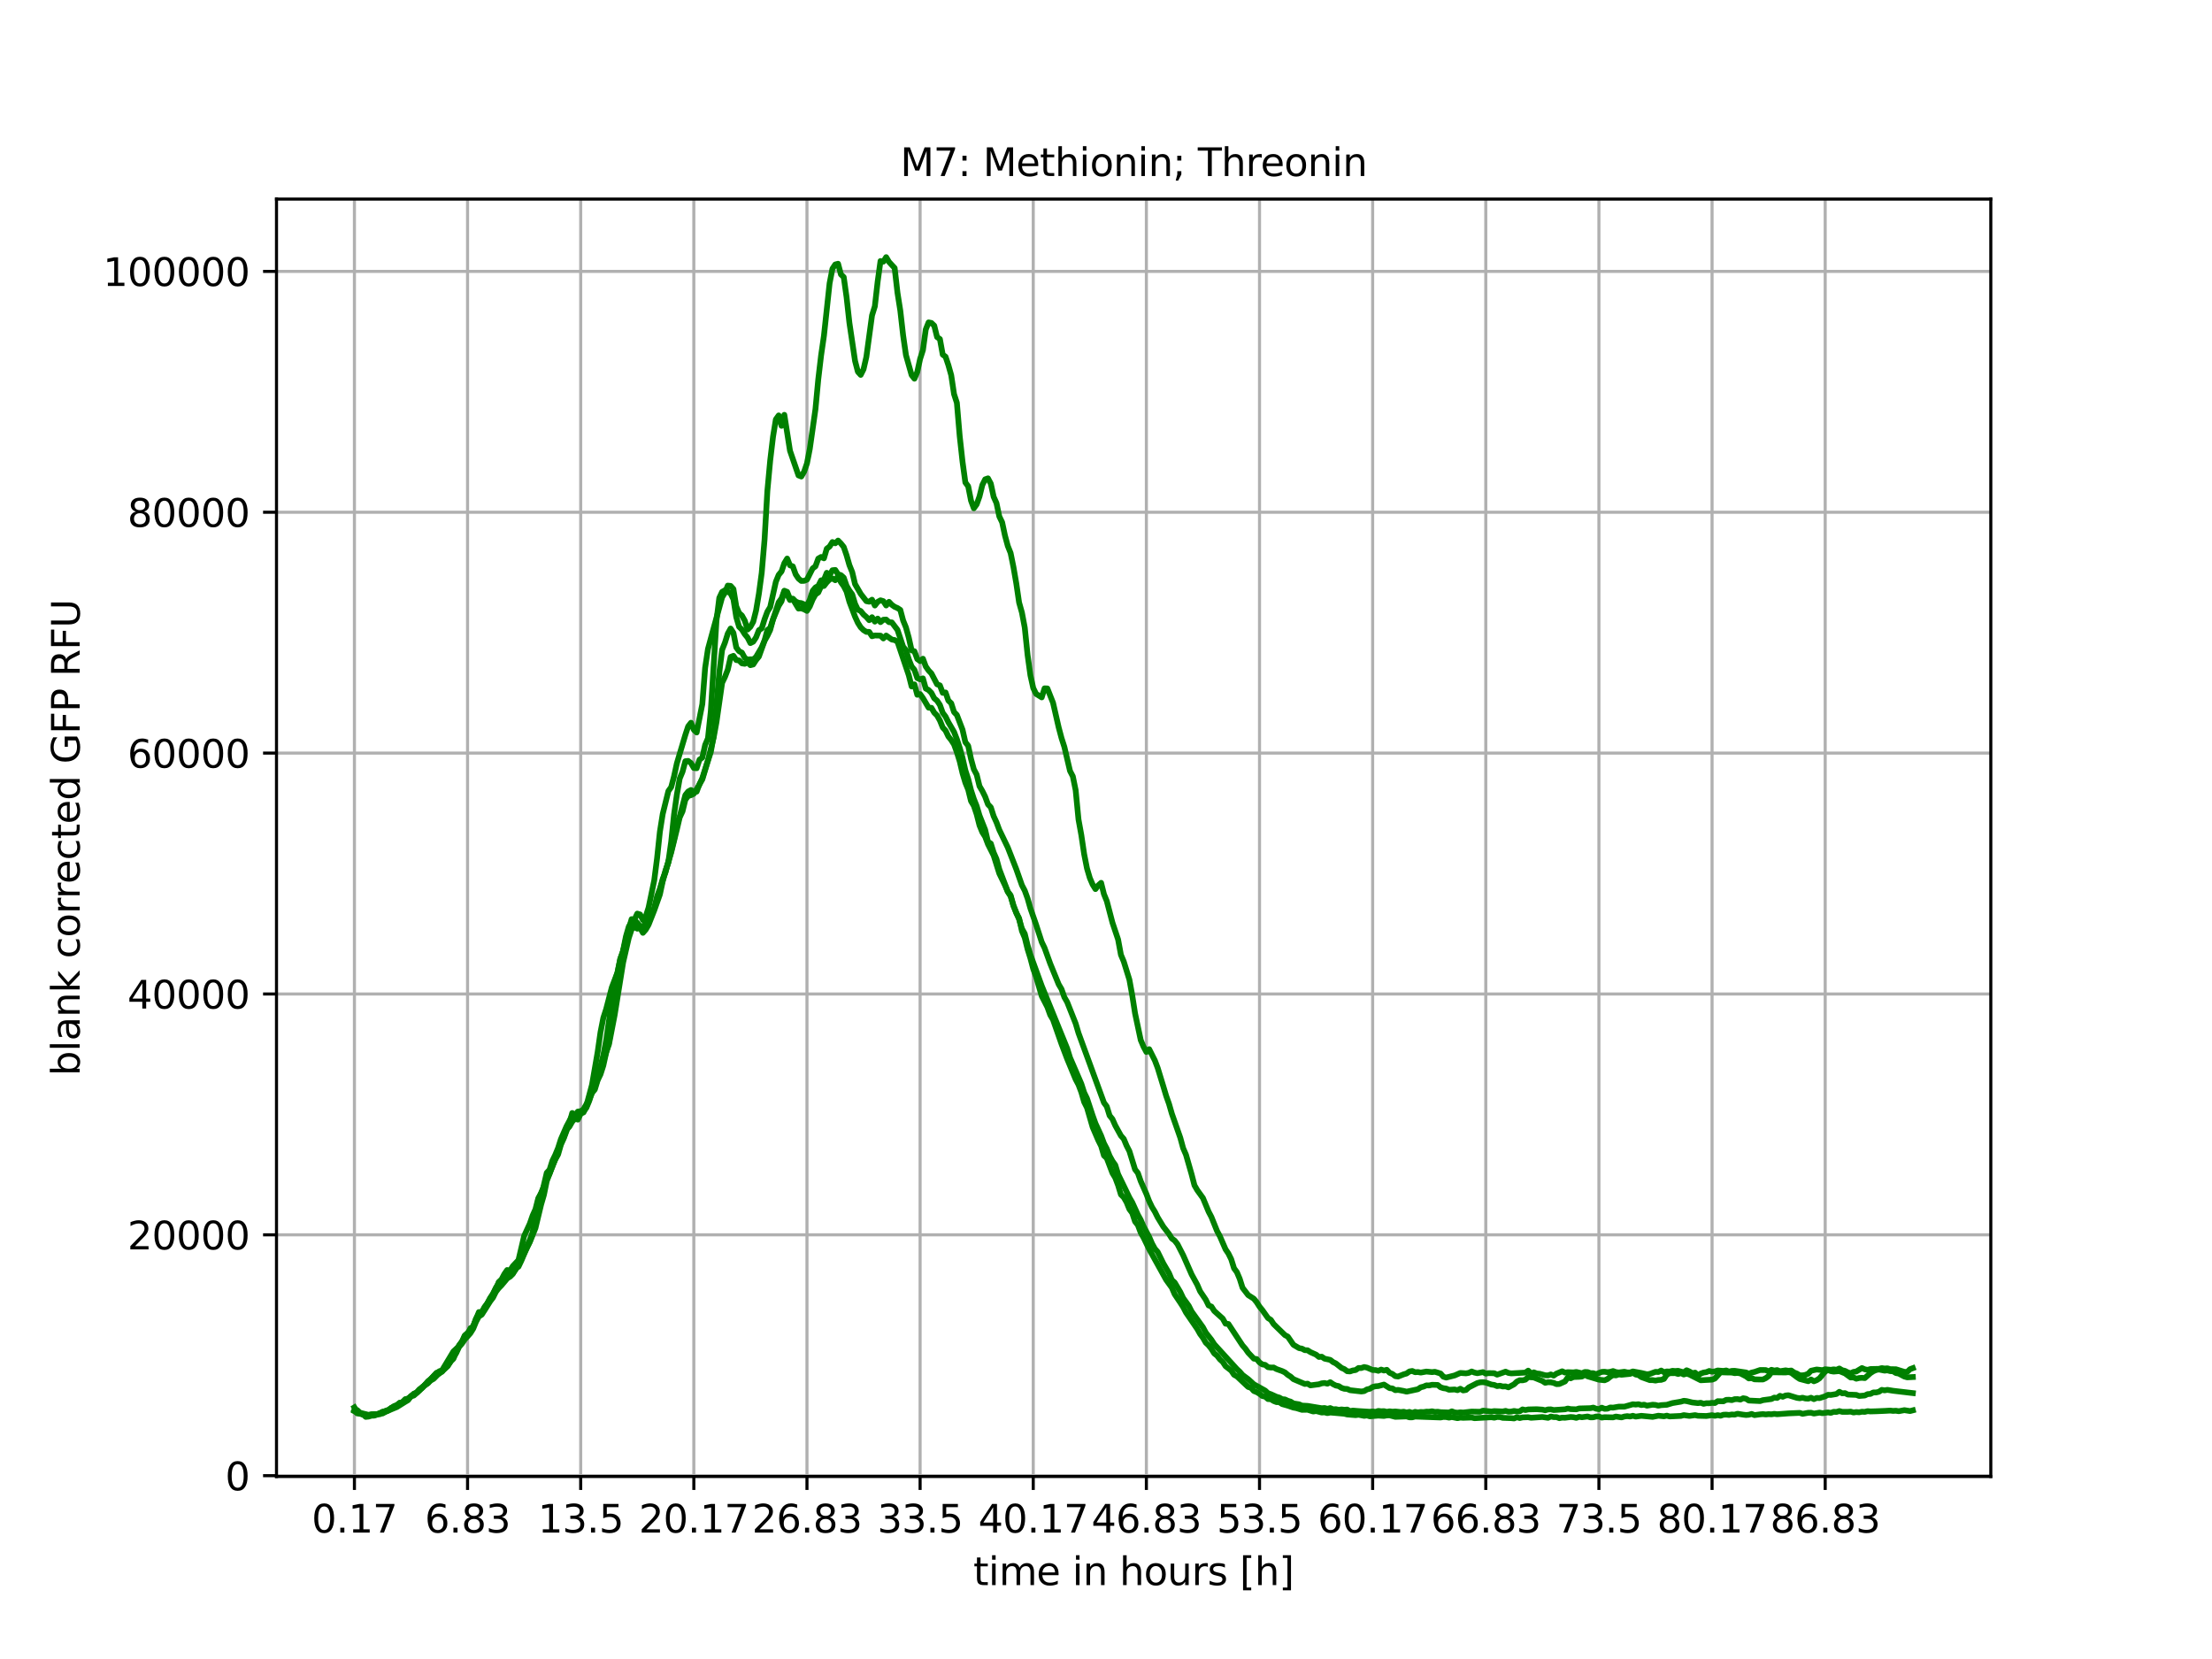 <?xml version="1.0" encoding="utf-8" standalone="no"?>
<!DOCTYPE svg PUBLIC "-//W3C//DTD SVG 1.1//EN"
  "http://www.w3.org/Graphics/SVG/1.1/DTD/svg11.dtd">
<svg xmlns:xlink="http://www.w3.org/1999/xlink" width="576pt" height="432pt" viewBox="0 0 576 432" xmlns="http://www.w3.org/2000/svg" version="1.1">
 <defs>
  <style type="text/css">*{stroke-linejoin: round; stroke-linecap: butt}</style>
 </defs>
 <g id="figure_1">
  <g id="patch_1">
   <path d="M 0 432 
L 576 432 
L 576 0 
L 0 0 
z
" style="fill: #ffffff"/>
  </g>
  <g id="axes_1">
   <g id="patch_2">
    <path d="M 72 384.48 
L 518.4 384.48 
L 518.4 51.84 
L 72 51.84 
z
" style="fill: #ffffff"/>
   </g>
   <g id="matplotlib.axis_1">
    <g id="xtick_1">
     <g id="line2d_1">
      <path d="M 92.291 384.48 
L 92.291 51.84 
" clip-path="url(#p1a468c5c4d)" style="fill: none; stroke: #b0b0b0; stroke-width: 0.8; stroke-linecap: square"/>
     </g>
     <g id="line2d_2">
      <defs>
       <path id="m14a975c993" d="M 0 0 
L 0 3.5 
" style="stroke: #000000; stroke-width: 0.8"/>
      </defs>
      <g>
       <use xlink:href="#m14a975c993" x="92.291" y="384.48" style="stroke: #000000; stroke-width: 0.8"/>
      </g>
     </g>
     <g id="text_1">
      <!-- 0.17 -->
      <g transform="translate(81.158 399.078) scale(0.1 -0.1)">
       <defs>
        <path id="DejaVuSans-30" d="M 2034 4250 
Q 1547 4250 1301 3770 
Q 1056 3291 1056 2328 
Q 1056 1369 1301 889 
Q 1547 409 2034 409 
Q 2525 409 2770 889 
Q 3016 1369 3016 2328 
Q 3016 3291 2770 3770 
Q 2525 4250 2034 4250 
z
M 2034 4750 
Q 2819 4750 3233 4129 
Q 3647 3509 3647 2328 
Q 3647 1150 3233 529 
Q 2819 -91 2034 -91 
Q 1250 -91 836 529 
Q 422 1150 422 2328 
Q 422 3509 836 4129 
Q 1250 4750 2034 4750 
z
" transform="scale(0.016)"/>
        <path id="DejaVuSans-2e" d="M 684 794 
L 1344 794 
L 1344 0 
L 684 0 
L 684 794 
z
" transform="scale(0.016)"/>
        <path id="DejaVuSans-31" d="M 794 531 
L 1825 531 
L 1825 4091 
L 703 3866 
L 703 4441 
L 1819 4666 
L 2450 4666 
L 2450 531 
L 3481 531 
L 3481 0 
L 794 0 
L 794 531 
z
" transform="scale(0.016)"/>
        <path id="DejaVuSans-37" d="M 525 4666 
L 3525 4666 
L 3525 4397 
L 1831 0 
L 1172 0 
L 2766 4134 
L 525 4134 
L 525 4666 
z
" transform="scale(0.016)"/>
       </defs>
       <use xlink:href="#DejaVuSans-30"/>
       <use xlink:href="#DejaVuSans-2e" x="63.623"/>
       <use xlink:href="#DejaVuSans-31" x="95.41"/>
       <use xlink:href="#DejaVuSans-37" x="159.033"/>
      </g>
     </g>
    </g>
    <g id="xtick_2">
     <g id="line2d_3">
      <path d="M 121.751 384.48 
L 121.751 51.84 
" clip-path="url(#p1a468c5c4d)" style="fill: none; stroke: #b0b0b0; stroke-width: 0.8; stroke-linecap: square"/>
     </g>
     <g id="line2d_4">
      <g>
       <use xlink:href="#m14a975c993" x="121.751" y="384.48" style="stroke: #000000; stroke-width: 0.8"/>
      </g>
     </g>
     <g id="text_2">
      <!-- 6.83 -->
      <g transform="translate(110.619 399.078) scale(0.1 -0.1)">
       <defs>
        <path id="DejaVuSans-36" d="M 2113 2584 
Q 1688 2584 1439 2293 
Q 1191 2003 1191 1497 
Q 1191 994 1439 701 
Q 1688 409 2113 409 
Q 2538 409 2786 701 
Q 3034 994 3034 1497 
Q 3034 2003 2786 2293 
Q 2538 2584 2113 2584 
z
M 3366 4563 
L 3366 3988 
Q 3128 4100 2886 4159 
Q 2644 4219 2406 4219 
Q 1781 4219 1451 3797 
Q 1122 3375 1075 2522 
Q 1259 2794 1537 2939 
Q 1816 3084 2150 3084 
Q 2853 3084 3261 2657 
Q 3669 2231 3669 1497 
Q 3669 778 3244 343 
Q 2819 -91 2113 -91 
Q 1303 -91 875 529 
Q 447 1150 447 2328 
Q 447 3434 972 4092 
Q 1497 4750 2381 4750 
Q 2619 4750 2861 4703 
Q 3103 4656 3366 4563 
z
" transform="scale(0.016)"/>
        <path id="DejaVuSans-38" d="M 2034 2216 
Q 1584 2216 1326 1975 
Q 1069 1734 1069 1313 
Q 1069 891 1326 650 
Q 1584 409 2034 409 
Q 2484 409 2743 651 
Q 3003 894 3003 1313 
Q 3003 1734 2745 1975 
Q 2488 2216 2034 2216 
z
M 1403 2484 
Q 997 2584 770 2862 
Q 544 3141 544 3541 
Q 544 4100 942 4425 
Q 1341 4750 2034 4750 
Q 2731 4750 3128 4425 
Q 3525 4100 3525 3541 
Q 3525 3141 3298 2862 
Q 3072 2584 2669 2484 
Q 3125 2378 3379 2068 
Q 3634 1759 3634 1313 
Q 3634 634 3220 271 
Q 2806 -91 2034 -91 
Q 1263 -91 848 271 
Q 434 634 434 1313 
Q 434 1759 690 2068 
Q 947 2378 1403 2484 
z
M 1172 3481 
Q 1172 3119 1398 2916 
Q 1625 2713 2034 2713 
Q 2441 2713 2670 2916 
Q 2900 3119 2900 3481 
Q 2900 3844 2670 4047 
Q 2441 4250 2034 4250 
Q 1625 4250 1398 4047 
Q 1172 3844 1172 3481 
z
" transform="scale(0.016)"/>
        <path id="DejaVuSans-33" d="M 2597 2516 
Q 3050 2419 3304 2112 
Q 3559 1806 3559 1356 
Q 3559 666 3084 287 
Q 2609 -91 1734 -91 
Q 1441 -91 1130 -33 
Q 819 25 488 141 
L 488 750 
Q 750 597 1062 519 
Q 1375 441 1716 441 
Q 2309 441 2620 675 
Q 2931 909 2931 1356 
Q 2931 1769 2642 2001 
Q 2353 2234 1838 2234 
L 1294 2234 
L 1294 2753 
L 1863 2753 
Q 2328 2753 2575 2939 
Q 2822 3125 2822 3475 
Q 2822 3834 2567 4026 
Q 2313 4219 1838 4219 
Q 1578 4219 1281 4162 
Q 984 4106 628 3988 
L 628 4550 
Q 988 4650 1302 4700 
Q 1616 4750 1894 4750 
Q 2613 4750 3031 4423 
Q 3450 4097 3450 3541 
Q 3450 3153 3228 2886 
Q 3006 2619 2597 2516 
z
" transform="scale(0.016)"/>
       </defs>
       <use xlink:href="#DejaVuSans-36"/>
       <use xlink:href="#DejaVuSans-2e" x="63.623"/>
       <use xlink:href="#DejaVuSans-38" x="95.41"/>
       <use xlink:href="#DejaVuSans-33" x="159.033"/>
      </g>
     </g>
    </g>
    <g id="xtick_3">
     <g id="line2d_5">
      <path d="M 151.212 384.48 
L 151.212 51.84 
" clip-path="url(#p1a468c5c4d)" style="fill: none; stroke: #b0b0b0; stroke-width: 0.8; stroke-linecap: square"/>
     </g>
     <g id="line2d_6">
      <g>
       <use xlink:href="#m14a975c993" x="151.212" y="384.48" style="stroke: #000000; stroke-width: 0.8"/>
      </g>
     </g>
     <g id="text_3">
      <!-- 13.5 -->
      <g transform="translate(140.079 399.078) scale(0.1 -0.1)">
       <defs>
        <path id="DejaVuSans-35" d="M 691 4666 
L 3169 4666 
L 3169 4134 
L 1269 4134 
L 1269 2991 
Q 1406 3038 1543 3061 
Q 1681 3084 1819 3084 
Q 2600 3084 3056 2656 
Q 3513 2228 3513 1497 
Q 3513 744 3044 326 
Q 2575 -91 1722 -91 
Q 1428 -91 1123 -41 
Q 819 9 494 109 
L 494 744 
Q 775 591 1075 516 
Q 1375 441 1709 441 
Q 2250 441 2565 725 
Q 2881 1009 2881 1497 
Q 2881 1984 2565 2268 
Q 2250 2553 1709 2553 
Q 1456 2553 1204 2497 
Q 953 2441 691 2322 
L 691 4666 
z
" transform="scale(0.016)"/>
       </defs>
       <use xlink:href="#DejaVuSans-31"/>
       <use xlink:href="#DejaVuSans-33" x="63.623"/>
       <use xlink:href="#DejaVuSans-2e" x="127.246"/>
       <use xlink:href="#DejaVuSans-35" x="159.033"/>
      </g>
     </g>
    </g>
    <g id="xtick_4">
     <g id="line2d_7">
      <path d="M 180.672 384.48 
L 180.672 51.84 
" clip-path="url(#p1a468c5c4d)" style="fill: none; stroke: #b0b0b0; stroke-width: 0.8; stroke-linecap: square"/>
     </g>
     <g id="line2d_8">
      <g>
       <use xlink:href="#m14a975c993" x="180.672" y="384.48" style="stroke: #000000; stroke-width: 0.8"/>
      </g>
     </g>
     <g id="text_4">
      <!-- 20.17 -->
      <g transform="translate(166.358 399.078) scale(0.1 -0.1)">
       <defs>
        <path id="DejaVuSans-32" d="M 1228 531 
L 3431 531 
L 3431 0 
L 469 0 
L 469 531 
Q 828 903 1448 1529 
Q 2069 2156 2228 2338 
Q 2531 2678 2651 2914 
Q 2772 3150 2772 3378 
Q 2772 3750 2511 3984 
Q 2250 4219 1831 4219 
Q 1534 4219 1204 4116 
Q 875 4013 500 3803 
L 500 4441 
Q 881 4594 1212 4672 
Q 1544 4750 1819 4750 
Q 2544 4750 2975 4387 
Q 3406 4025 3406 3419 
Q 3406 3131 3298 2873 
Q 3191 2616 2906 2266 
Q 2828 2175 2409 1742 
Q 1991 1309 1228 531 
z
" transform="scale(0.016)"/>
       </defs>
       <use xlink:href="#DejaVuSans-32"/>
       <use xlink:href="#DejaVuSans-30" x="63.623"/>
       <use xlink:href="#DejaVuSans-2e" x="127.246"/>
       <use xlink:href="#DejaVuSans-31" x="159.033"/>
       <use xlink:href="#DejaVuSans-37" x="222.656"/>
      </g>
     </g>
    </g>
    <g id="xtick_5">
     <g id="line2d_9">
      <path d="M 210.133 384.48 
L 210.133 51.84 
" clip-path="url(#p1a468c5c4d)" style="fill: none; stroke: #b0b0b0; stroke-width: 0.8; stroke-linecap: square"/>
     </g>
     <g id="line2d_10">
      <g>
       <use xlink:href="#m14a975c993" x="210.133" y="384.48" style="stroke: #000000; stroke-width: 0.8"/>
      </g>
     </g>
     <g id="text_5">
      <!-- 26.83 -->
      <g transform="translate(195.819 399.078) scale(0.1 -0.1)">
       <use xlink:href="#DejaVuSans-32"/>
       <use xlink:href="#DejaVuSans-36" x="63.623"/>
       <use xlink:href="#DejaVuSans-2e" x="127.246"/>
       <use xlink:href="#DejaVuSans-38" x="159.033"/>
       <use xlink:href="#DejaVuSans-33" x="222.656"/>
      </g>
     </g>
    </g>
    <g id="xtick_6">
     <g id="line2d_11">
      <path d="M 239.593 384.48 
L 239.593 51.84 
" clip-path="url(#p1a468c5c4d)" style="fill: none; stroke: #b0b0b0; stroke-width: 0.8; stroke-linecap: square"/>
     </g>
     <g id="line2d_12">
      <g>
       <use xlink:href="#m14a975c993" x="239.593" y="384.48" style="stroke: #000000; stroke-width: 0.8"/>
      </g>
     </g>
     <g id="text_6">
      <!-- 33.5 -->
      <g transform="translate(228.461 399.078) scale(0.1 -0.1)">
       <use xlink:href="#DejaVuSans-33"/>
       <use xlink:href="#DejaVuSans-33" x="63.623"/>
       <use xlink:href="#DejaVuSans-2e" x="127.246"/>
       <use xlink:href="#DejaVuSans-35" x="159.033"/>
      </g>
     </g>
    </g>
    <g id="xtick_7">
     <g id="line2d_13">
      <path d="M 269.054 384.48 
L 269.054 51.84 
" clip-path="url(#p1a468c5c4d)" style="fill: none; stroke: #b0b0b0; stroke-width: 0.8; stroke-linecap: square"/>
     </g>
     <g id="line2d_14">
      <g>
       <use xlink:href="#m14a975c993" x="269.054" y="384.48" style="stroke: #000000; stroke-width: 0.8"/>
      </g>
     </g>
     <g id="text_7">
      <!-- 40.17 -->
      <g transform="translate(254.74 399.078) scale(0.1 -0.1)">
       <defs>
        <path id="DejaVuSans-34" d="M 2419 4116 
L 825 1625 
L 2419 1625 
L 2419 4116 
z
M 2253 4666 
L 3047 4666 
L 3047 1625 
L 3713 1625 
L 3713 1100 
L 3047 1100 
L 3047 0 
L 2419 0 
L 2419 1100 
L 313 1100 
L 313 1709 
L 2253 4666 
z
" transform="scale(0.016)"/>
       </defs>
       <use xlink:href="#DejaVuSans-34"/>
       <use xlink:href="#DejaVuSans-30" x="63.623"/>
       <use xlink:href="#DejaVuSans-2e" x="127.246"/>
       <use xlink:href="#DejaVuSans-31" x="159.033"/>
       <use xlink:href="#DejaVuSans-37" x="222.656"/>
      </g>
     </g>
    </g>
    <g id="xtick_8">
     <g id="line2d_15">
      <path d="M 298.514 384.48 
L 298.514 51.84 
" clip-path="url(#p1a468c5c4d)" style="fill: none; stroke: #b0b0b0; stroke-width: 0.8; stroke-linecap: square"/>
     </g>
     <g id="line2d_16">
      <g>
       <use xlink:href="#m14a975c993" x="298.514" y="384.48" style="stroke: #000000; stroke-width: 0.8"/>
      </g>
     </g>
     <g id="text_8">
      <!-- 46.83 -->
      <g transform="translate(284.2 399.078) scale(0.1 -0.1)">
       <use xlink:href="#DejaVuSans-34"/>
       <use xlink:href="#DejaVuSans-36" x="63.623"/>
       <use xlink:href="#DejaVuSans-2e" x="127.246"/>
       <use xlink:href="#DejaVuSans-38" x="159.033"/>
       <use xlink:href="#DejaVuSans-33" x="222.656"/>
      </g>
     </g>
    </g>
    <g id="xtick_9">
     <g id="line2d_17">
      <path d="M 327.975 384.48 
L 327.975 51.84 
" clip-path="url(#p1a468c5c4d)" style="fill: none; stroke: #b0b0b0; stroke-width: 0.8; stroke-linecap: square"/>
     </g>
     <g id="line2d_18">
      <g>
       <use xlink:href="#m14a975c993" x="327.975" y="384.48" style="stroke: #000000; stroke-width: 0.8"/>
      </g>
     </g>
     <g id="text_9">
      <!-- 53.5 -->
      <g transform="translate(316.842 399.078) scale(0.1 -0.1)">
       <use xlink:href="#DejaVuSans-35"/>
       <use xlink:href="#DejaVuSans-33" x="63.623"/>
       <use xlink:href="#DejaVuSans-2e" x="127.246"/>
       <use xlink:href="#DejaVuSans-35" x="159.033"/>
      </g>
     </g>
    </g>
    <g id="xtick_10">
     <g id="line2d_19">
      <path d="M 357.435 384.48 
L 357.435 51.84 
" clip-path="url(#p1a468c5c4d)" style="fill: none; stroke: #b0b0b0; stroke-width: 0.8; stroke-linecap: square"/>
     </g>
     <g id="line2d_20">
      <g>
       <use xlink:href="#m14a975c993" x="357.435" y="384.48" style="stroke: #000000; stroke-width: 0.8"/>
      </g>
     </g>
     <g id="text_10">
      <!-- 60.17 -->
      <g transform="translate(343.121 399.078) scale(0.1 -0.1)">
       <use xlink:href="#DejaVuSans-36"/>
       <use xlink:href="#DejaVuSans-30" x="63.623"/>
       <use xlink:href="#DejaVuSans-2e" x="127.246"/>
       <use xlink:href="#DejaVuSans-31" x="159.033"/>
       <use xlink:href="#DejaVuSans-37" x="222.656"/>
      </g>
     </g>
    </g>
    <g id="xtick_11">
     <g id="line2d_21">
      <path d="M 386.896 384.48 
L 386.896 51.84 
" clip-path="url(#p1a468c5c4d)" style="fill: none; stroke: #b0b0b0; stroke-width: 0.8; stroke-linecap: square"/>
     </g>
     <g id="line2d_22">
      <g>
       <use xlink:href="#m14a975c993" x="386.896" y="384.48" style="stroke: #000000; stroke-width: 0.8"/>
      </g>
     </g>
     <g id="text_11">
      <!-- 66.83 -->
      <g transform="translate(372.582 399.078) scale(0.1 -0.1)">
       <use xlink:href="#DejaVuSans-36"/>
       <use xlink:href="#DejaVuSans-36" x="63.623"/>
       <use xlink:href="#DejaVuSans-2e" x="127.246"/>
       <use xlink:href="#DejaVuSans-38" x="159.033"/>
       <use xlink:href="#DejaVuSans-33" x="222.656"/>
      </g>
     </g>
    </g>
    <g id="xtick_12">
     <g id="line2d_23">
      <path d="M 416.356 384.48 
L 416.356 51.84 
" clip-path="url(#p1a468c5c4d)" style="fill: none; stroke: #b0b0b0; stroke-width: 0.8; stroke-linecap: square"/>
     </g>
     <g id="line2d_24">
      <g>
       <use xlink:href="#m14a975c993" x="416.356" y="384.48" style="stroke: #000000; stroke-width: 0.8"/>
      </g>
     </g>
     <g id="text_12">
      <!-- 73.5 -->
      <g transform="translate(405.223 399.078) scale(0.1 -0.1)">
       <use xlink:href="#DejaVuSans-37"/>
       <use xlink:href="#DejaVuSans-33" x="63.623"/>
       <use xlink:href="#DejaVuSans-2e" x="127.246"/>
       <use xlink:href="#DejaVuSans-35" x="159.033"/>
      </g>
     </g>
    </g>
    <g id="xtick_13">
     <g id="line2d_25">
      <path d="M 445.817 384.48 
L 445.817 51.84 
" clip-path="url(#p1a468c5c4d)" style="fill: none; stroke: #b0b0b0; stroke-width: 0.8; stroke-linecap: square"/>
     </g>
     <g id="line2d_26">
      <g>
       <use xlink:href="#m14a975c993" x="445.817" y="384.48" style="stroke: #000000; stroke-width: 0.8"/>
      </g>
     </g>
     <g id="text_13">
      <!-- 80.17 -->
      <g transform="translate(431.503 399.078) scale(0.1 -0.1)">
       <use xlink:href="#DejaVuSans-38"/>
       <use xlink:href="#DejaVuSans-30" x="63.623"/>
       <use xlink:href="#DejaVuSans-2e" x="127.246"/>
       <use xlink:href="#DejaVuSans-31" x="159.033"/>
       <use xlink:href="#DejaVuSans-37" x="222.656"/>
      </g>
     </g>
    </g>
    <g id="xtick_14">
     <g id="line2d_27">
      <path d="M 475.277 384.48 
L 475.277 51.84 
" clip-path="url(#p1a468c5c4d)" style="fill: none; stroke: #b0b0b0; stroke-width: 0.8; stroke-linecap: square"/>
     </g>
     <g id="line2d_28">
      <g>
       <use xlink:href="#m14a975c993" x="475.277" y="384.48" style="stroke: #000000; stroke-width: 0.8"/>
      </g>
     </g>
     <g id="text_14">
      <!-- 86.83 -->
      <g transform="translate(460.963 399.078) scale(0.1 -0.1)">
       <use xlink:href="#DejaVuSans-38"/>
       <use xlink:href="#DejaVuSans-36" x="63.623"/>
       <use xlink:href="#DejaVuSans-2e" x="127.246"/>
       <use xlink:href="#DejaVuSans-38" x="159.033"/>
       <use xlink:href="#DejaVuSans-33" x="222.656"/>
      </g>
     </g>
    </g>
    <g id="text_15">
     <!-- time in hours [h] -->
     <g transform="translate(253.452 412.757) scale(0.1 -0.1)">
      <defs>
       <path id="DejaVuSans-74" d="M 1172 4494 
L 1172 3500 
L 2356 3500 
L 2356 3053 
L 1172 3053 
L 1172 1153 
Q 1172 725 1289 603 
Q 1406 481 1766 481 
L 2356 481 
L 2356 0 
L 1766 0 
Q 1100 0 847 248 
Q 594 497 594 1153 
L 594 3053 
L 172 3053 
L 172 3500 
L 594 3500 
L 594 4494 
L 1172 4494 
z
" transform="scale(0.016)"/>
       <path id="DejaVuSans-69" d="M 603 3500 
L 1178 3500 
L 1178 0 
L 603 0 
L 603 3500 
z
M 603 4863 
L 1178 4863 
L 1178 4134 
L 603 4134 
L 603 4863 
z
" transform="scale(0.016)"/>
       <path id="DejaVuSans-6d" d="M 3328 2828 
Q 3544 3216 3844 3400 
Q 4144 3584 4550 3584 
Q 5097 3584 5394 3201 
Q 5691 2819 5691 2113 
L 5691 0 
L 5113 0 
L 5113 2094 
Q 5113 2597 4934 2840 
Q 4756 3084 4391 3084 
Q 3944 3084 3684 2787 
Q 3425 2491 3425 1978 
L 3425 0 
L 2847 0 
L 2847 2094 
Q 2847 2600 2669 2842 
Q 2491 3084 2119 3084 
Q 1678 3084 1418 2786 
Q 1159 2488 1159 1978 
L 1159 0 
L 581 0 
L 581 3500 
L 1159 3500 
L 1159 2956 
Q 1356 3278 1631 3431 
Q 1906 3584 2284 3584 
Q 2666 3584 2933 3390 
Q 3200 3197 3328 2828 
z
" transform="scale(0.016)"/>
       <path id="DejaVuSans-65" d="M 3597 1894 
L 3597 1613 
L 953 1613 
Q 991 1019 1311 708 
Q 1631 397 2203 397 
Q 2534 397 2845 478 
Q 3156 559 3463 722 
L 3463 178 
Q 3153 47 2828 -22 
Q 2503 -91 2169 -91 
Q 1331 -91 842 396 
Q 353 884 353 1716 
Q 353 2575 817 3079 
Q 1281 3584 2069 3584 
Q 2775 3584 3186 3129 
Q 3597 2675 3597 1894 
z
M 3022 2063 
Q 3016 2534 2758 2815 
Q 2500 3097 2075 3097 
Q 1594 3097 1305 2825 
Q 1016 2553 972 2059 
L 3022 2063 
z
" transform="scale(0.016)"/>
       <path id="DejaVuSans-20" transform="scale(0.016)"/>
       <path id="DejaVuSans-6e" d="M 3513 2113 
L 3513 0 
L 2938 0 
L 2938 2094 
Q 2938 2591 2744 2837 
Q 2550 3084 2163 3084 
Q 1697 3084 1428 2787 
Q 1159 2491 1159 1978 
L 1159 0 
L 581 0 
L 581 3500 
L 1159 3500 
L 1159 2956 
Q 1366 3272 1645 3428 
Q 1925 3584 2291 3584 
Q 2894 3584 3203 3211 
Q 3513 2838 3513 2113 
z
" transform="scale(0.016)"/>
       <path id="DejaVuSans-68" d="M 3513 2113 
L 3513 0 
L 2938 0 
L 2938 2094 
Q 2938 2591 2744 2837 
Q 2550 3084 2163 3084 
Q 1697 3084 1428 2787 
Q 1159 2491 1159 1978 
L 1159 0 
L 581 0 
L 581 4863 
L 1159 4863 
L 1159 2956 
Q 1366 3272 1645 3428 
Q 1925 3584 2291 3584 
Q 2894 3584 3203 3211 
Q 3513 2838 3513 2113 
z
" transform="scale(0.016)"/>
       <path id="DejaVuSans-6f" d="M 1959 3097 
Q 1497 3097 1228 2736 
Q 959 2375 959 1747 
Q 959 1119 1226 758 
Q 1494 397 1959 397 
Q 2419 397 2687 759 
Q 2956 1122 2956 1747 
Q 2956 2369 2687 2733 
Q 2419 3097 1959 3097 
z
M 1959 3584 
Q 2709 3584 3137 3096 
Q 3566 2609 3566 1747 
Q 3566 888 3137 398 
Q 2709 -91 1959 -91 
Q 1206 -91 779 398 
Q 353 888 353 1747 
Q 353 2609 779 3096 
Q 1206 3584 1959 3584 
z
" transform="scale(0.016)"/>
       <path id="DejaVuSans-75" d="M 544 1381 
L 544 3500 
L 1119 3500 
L 1119 1403 
Q 1119 906 1312 657 
Q 1506 409 1894 409 
Q 2359 409 2629 706 
Q 2900 1003 2900 1516 
L 2900 3500 
L 3475 3500 
L 3475 0 
L 2900 0 
L 2900 538 
Q 2691 219 2414 64 
Q 2138 -91 1772 -91 
Q 1169 -91 856 284 
Q 544 659 544 1381 
z
M 1991 3584 
L 1991 3584 
z
" transform="scale(0.016)"/>
       <path id="DejaVuSans-72" d="M 2631 2963 
Q 2534 3019 2420 3045 
Q 2306 3072 2169 3072 
Q 1681 3072 1420 2755 
Q 1159 2438 1159 1844 
L 1159 0 
L 581 0 
L 581 3500 
L 1159 3500 
L 1159 2956 
Q 1341 3275 1631 3429 
Q 1922 3584 2338 3584 
Q 2397 3584 2469 3576 
Q 2541 3569 2628 3553 
L 2631 2963 
z
" transform="scale(0.016)"/>
       <path id="DejaVuSans-73" d="M 2834 3397 
L 2834 2853 
Q 2591 2978 2328 3040 
Q 2066 3103 1784 3103 
Q 1356 3103 1142 2972 
Q 928 2841 928 2578 
Q 928 2378 1081 2264 
Q 1234 2150 1697 2047 
L 1894 2003 
Q 2506 1872 2764 1633 
Q 3022 1394 3022 966 
Q 3022 478 2636 193 
Q 2250 -91 1575 -91 
Q 1294 -91 989 -36 
Q 684 19 347 128 
L 347 722 
Q 666 556 975 473 
Q 1284 391 1588 391 
Q 1994 391 2212 530 
Q 2431 669 2431 922 
Q 2431 1156 2273 1281 
Q 2116 1406 1581 1522 
L 1381 1569 
Q 847 1681 609 1914 
Q 372 2147 372 2553 
Q 372 3047 722 3315 
Q 1072 3584 1716 3584 
Q 2034 3584 2315 3537 
Q 2597 3491 2834 3397 
z
" transform="scale(0.016)"/>
       <path id="DejaVuSans-5b" d="M 550 4863 
L 1875 4863 
L 1875 4416 
L 1125 4416 
L 1125 -397 
L 1875 -397 
L 1875 -844 
L 550 -844 
L 550 4863 
z
" transform="scale(0.016)"/>
       <path id="DejaVuSans-5d" d="M 1947 4863 
L 1947 -844 
L 622 -844 
L 622 -397 
L 1369 -397 
L 1369 4416 
L 622 4416 
L 622 4863 
L 1947 4863 
z
" transform="scale(0.016)"/>
      </defs>
      <use xlink:href="#DejaVuSans-74"/>
      <use xlink:href="#DejaVuSans-69" x="39.209"/>
      <use xlink:href="#DejaVuSans-6d" x="66.992"/>
      <use xlink:href="#DejaVuSans-65" x="164.404"/>
      <use xlink:href="#DejaVuSans-20" x="225.928"/>
      <use xlink:href="#DejaVuSans-69" x="257.715"/>
      <use xlink:href="#DejaVuSans-6e" x="285.498"/>
      <use xlink:href="#DejaVuSans-20" x="348.877"/>
      <use xlink:href="#DejaVuSans-68" x="380.664"/>
      <use xlink:href="#DejaVuSans-6f" x="444.043"/>
      <use xlink:href="#DejaVuSans-75" x="505.225"/>
      <use xlink:href="#DejaVuSans-72" x="568.604"/>
      <use xlink:href="#DejaVuSans-73" x="609.717"/>
      <use xlink:href="#DejaVuSans-20" x="661.816"/>
      <use xlink:href="#DejaVuSans-5b" x="693.604"/>
      <use xlink:href="#DejaVuSans-68" x="732.617"/>
      <use xlink:href="#DejaVuSans-5d" x="795.996"/>
     </g>
    </g>
   </g>
   <g id="matplotlib.axis_2">
    <g id="ytick_1">
     <g id="line2d_29">
      <path d="M 72 384.264 
L 518.4 384.264 
" clip-path="url(#p1a468c5c4d)" style="fill: none; stroke: #b0b0b0; stroke-width: 0.8; stroke-linecap: square"/>
     </g>
     <g id="line2d_30">
      <defs>
       <path id="m673133c902" d="M 0 0 
L -3.5 0 
" style="stroke: #000000; stroke-width: 0.8"/>
      </defs>
      <g>
       <use xlink:href="#m673133c902" x="72" y="384.264" style="stroke: #000000; stroke-width: 0.8"/>
      </g>
     </g>
     <g id="text_16">
      <!-- 0 -->
      <g transform="translate(58.638 388.063) scale(0.1 -0.1)">
       <use xlink:href="#DejaVuSans-30"/>
      </g>
     </g>
    </g>
    <g id="ytick_2">
     <g id="line2d_31">
      <path d="M 72 321.544 
L 518.4 321.544 
" clip-path="url(#p1a468c5c4d)" style="fill: none; stroke: #b0b0b0; stroke-width: 0.8; stroke-linecap: square"/>
     </g>
     <g id="line2d_32">
      <g>
       <use xlink:href="#m673133c902" x="72" y="321.544" style="stroke: #000000; stroke-width: 0.8"/>
      </g>
     </g>
     <g id="text_17">
      <!-- 20000 -->
      <g transform="translate(33.188 325.344) scale(0.1 -0.1)">
       <use xlink:href="#DejaVuSans-32"/>
       <use xlink:href="#DejaVuSans-30" x="63.623"/>
       <use xlink:href="#DejaVuSans-30" x="127.246"/>
       <use xlink:href="#DejaVuSans-30" x="190.869"/>
       <use xlink:href="#DejaVuSans-30" x="254.492"/>
      </g>
     </g>
    </g>
    <g id="ytick_3">
     <g id="line2d_33">
      <path d="M 72 258.825 
L 518.4 258.825 
" clip-path="url(#p1a468c5c4d)" style="fill: none; stroke: #b0b0b0; stroke-width: 0.8; stroke-linecap: square"/>
     </g>
     <g id="line2d_34">
      <g>
       <use xlink:href="#m673133c902" x="72" y="258.825" style="stroke: #000000; stroke-width: 0.8"/>
      </g>
     </g>
     <g id="text_18">
      <!-- 40000 -->
      <g transform="translate(33.188 262.624) scale(0.1 -0.1)">
       <use xlink:href="#DejaVuSans-34"/>
       <use xlink:href="#DejaVuSans-30" x="63.623"/>
       <use xlink:href="#DejaVuSans-30" x="127.246"/>
       <use xlink:href="#DejaVuSans-30" x="190.869"/>
       <use xlink:href="#DejaVuSans-30" x="254.492"/>
      </g>
     </g>
    </g>
    <g id="ytick_4">
     <g id="line2d_35">
      <path d="M 72 196.105 
L 518.4 196.105 
" clip-path="url(#p1a468c5c4d)" style="fill: none; stroke: #b0b0b0; stroke-width: 0.8; stroke-linecap: square"/>
     </g>
     <g id="line2d_36">
      <g>
       <use xlink:href="#m673133c902" x="72" y="196.105" style="stroke: #000000; stroke-width: 0.8"/>
      </g>
     </g>
     <g id="text_19">
      <!-- 60000 -->
      <g transform="translate(33.188 199.904) scale(0.1 -0.1)">
       <use xlink:href="#DejaVuSans-36"/>
       <use xlink:href="#DejaVuSans-30" x="63.623"/>
       <use xlink:href="#DejaVuSans-30" x="127.246"/>
       <use xlink:href="#DejaVuSans-30" x="190.869"/>
       <use xlink:href="#DejaVuSans-30" x="254.492"/>
      </g>
     </g>
    </g>
    <g id="ytick_5">
     <g id="line2d_37">
      <path d="M 72 133.385 
L 518.4 133.385 
" clip-path="url(#p1a468c5c4d)" style="fill: none; stroke: #b0b0b0; stroke-width: 0.8; stroke-linecap: square"/>
     </g>
     <g id="line2d_38">
      <g>
       <use xlink:href="#m673133c902" x="72" y="133.385" style="stroke: #000000; stroke-width: 0.8"/>
      </g>
     </g>
     <g id="text_20">
      <!-- 80000 -->
      <g transform="translate(33.188 137.184) scale(0.1 -0.1)">
       <use xlink:href="#DejaVuSans-38"/>
       <use xlink:href="#DejaVuSans-30" x="63.623"/>
       <use xlink:href="#DejaVuSans-30" x="127.246"/>
       <use xlink:href="#DejaVuSans-30" x="190.869"/>
       <use xlink:href="#DejaVuSans-30" x="254.492"/>
      </g>
     </g>
    </g>
    <g id="ytick_6">
     <g id="line2d_39">
      <path d="M 72 70.666 
L 518.4 70.666 
" clip-path="url(#p1a468c5c4d)" style="fill: none; stroke: #b0b0b0; stroke-width: 0.8; stroke-linecap: square"/>
     </g>
     <g id="line2d_40">
      <g>
       <use xlink:href="#m673133c902" x="72" y="70.666" style="stroke: #000000; stroke-width: 0.8"/>
      </g>
     </g>
     <g id="text_21">
      <!-- 100000 -->
      <g transform="translate(26.825 74.465) scale(0.1 -0.1)">
       <use xlink:href="#DejaVuSans-31"/>
       <use xlink:href="#DejaVuSans-30" x="63.623"/>
       <use xlink:href="#DejaVuSans-30" x="127.246"/>
       <use xlink:href="#DejaVuSans-30" x="190.869"/>
       <use xlink:href="#DejaVuSans-30" x="254.492"/>
       <use xlink:href="#DejaVuSans-30" x="318.115"/>
      </g>
     </g>
    </g>
    <g id="text_22">
     <!-- blank corrected GFP RFU -->
     <g transform="translate(20.745 280.149) rotate(-90) scale(0.1 -0.1)">
      <defs>
       <path id="DejaVuSans-62" d="M 3116 1747 
Q 3116 2381 2855 2742 
Q 2594 3103 2138 3103 
Q 1681 3103 1420 2742 
Q 1159 2381 1159 1747 
Q 1159 1113 1420 752 
Q 1681 391 2138 391 
Q 2594 391 2855 752 
Q 3116 1113 3116 1747 
z
M 1159 2969 
Q 1341 3281 1617 3432 
Q 1894 3584 2278 3584 
Q 2916 3584 3314 3078 
Q 3713 2572 3713 1747 
Q 3713 922 3314 415 
Q 2916 -91 2278 -91 
Q 1894 -91 1617 61 
Q 1341 213 1159 525 
L 1159 0 
L 581 0 
L 581 4863 
L 1159 4863 
L 1159 2969 
z
" transform="scale(0.016)"/>
       <path id="DejaVuSans-6c" d="M 603 4863 
L 1178 4863 
L 1178 0 
L 603 0 
L 603 4863 
z
" transform="scale(0.016)"/>
       <path id="DejaVuSans-61" d="M 2194 1759 
Q 1497 1759 1228 1600 
Q 959 1441 959 1056 
Q 959 750 1161 570 
Q 1363 391 1709 391 
Q 2188 391 2477 730 
Q 2766 1069 2766 1631 
L 2766 1759 
L 2194 1759 
z
M 3341 1997 
L 3341 0 
L 2766 0 
L 2766 531 
Q 2569 213 2275 61 
Q 1981 -91 1556 -91 
Q 1019 -91 701 211 
Q 384 513 384 1019 
Q 384 1609 779 1909 
Q 1175 2209 1959 2209 
L 2766 2209 
L 2766 2266 
Q 2766 2663 2505 2880 
Q 2244 3097 1772 3097 
Q 1472 3097 1187 3025 
Q 903 2953 641 2809 
L 641 3341 
Q 956 3463 1253 3523 
Q 1550 3584 1831 3584 
Q 2591 3584 2966 3190 
Q 3341 2797 3341 1997 
z
" transform="scale(0.016)"/>
       <path id="DejaVuSans-6b" d="M 581 4863 
L 1159 4863 
L 1159 1991 
L 2875 3500 
L 3609 3500 
L 1753 1863 
L 3688 0 
L 2938 0 
L 1159 1709 
L 1159 0 
L 581 0 
L 581 4863 
z
" transform="scale(0.016)"/>
       <path id="DejaVuSans-63" d="M 3122 3366 
L 3122 2828 
Q 2878 2963 2633 3030 
Q 2388 3097 2138 3097 
Q 1578 3097 1268 2742 
Q 959 2388 959 1747 
Q 959 1106 1268 751 
Q 1578 397 2138 397 
Q 2388 397 2633 464 
Q 2878 531 3122 666 
L 3122 134 
Q 2881 22 2623 -34 
Q 2366 -91 2075 -91 
Q 1284 -91 818 406 
Q 353 903 353 1747 
Q 353 2603 823 3093 
Q 1294 3584 2113 3584 
Q 2378 3584 2631 3529 
Q 2884 3475 3122 3366 
z
" transform="scale(0.016)"/>
       <path id="DejaVuSans-64" d="M 2906 2969 
L 2906 4863 
L 3481 4863 
L 3481 0 
L 2906 0 
L 2906 525 
Q 2725 213 2448 61 
Q 2172 -91 1784 -91 
Q 1150 -91 751 415 
Q 353 922 353 1747 
Q 353 2572 751 3078 
Q 1150 3584 1784 3584 
Q 2172 3584 2448 3432 
Q 2725 3281 2906 2969 
z
M 947 1747 
Q 947 1113 1208 752 
Q 1469 391 1925 391 
Q 2381 391 2643 752 
Q 2906 1113 2906 1747 
Q 2906 2381 2643 2742 
Q 2381 3103 1925 3103 
Q 1469 3103 1208 2742 
Q 947 2381 947 1747 
z
" transform="scale(0.016)"/>
       <path id="DejaVuSans-47" d="M 3809 666 
L 3809 1919 
L 2778 1919 
L 2778 2438 
L 4434 2438 
L 4434 434 
Q 4069 175 3628 42 
Q 3188 -91 2688 -91 
Q 1594 -91 976 548 
Q 359 1188 359 2328 
Q 359 3472 976 4111 
Q 1594 4750 2688 4750 
Q 3144 4750 3555 4637 
Q 3966 4525 4313 4306 
L 4313 3634 
Q 3963 3931 3569 4081 
Q 3175 4231 2741 4231 
Q 1884 4231 1454 3753 
Q 1025 3275 1025 2328 
Q 1025 1384 1454 906 
Q 1884 428 2741 428 
Q 3075 428 3337 486 
Q 3600 544 3809 666 
z
" transform="scale(0.016)"/>
       <path id="DejaVuSans-46" d="M 628 4666 
L 3309 4666 
L 3309 4134 
L 1259 4134 
L 1259 2759 
L 3109 2759 
L 3109 2228 
L 1259 2228 
L 1259 0 
L 628 0 
L 628 4666 
z
" transform="scale(0.016)"/>
       <path id="DejaVuSans-50" d="M 1259 4147 
L 1259 2394 
L 2053 2394 
Q 2494 2394 2734 2622 
Q 2975 2850 2975 3272 
Q 2975 3691 2734 3919 
Q 2494 4147 2053 4147 
L 1259 4147 
z
M 628 4666 
L 2053 4666 
Q 2838 4666 3239 4311 
Q 3641 3956 3641 3272 
Q 3641 2581 3239 2228 
Q 2838 1875 2053 1875 
L 1259 1875 
L 1259 0 
L 628 0 
L 628 4666 
z
" transform="scale(0.016)"/>
       <path id="DejaVuSans-52" d="M 2841 2188 
Q 3044 2119 3236 1894 
Q 3428 1669 3622 1275 
L 4263 0 
L 3584 0 
L 2988 1197 
Q 2756 1666 2539 1819 
Q 2322 1972 1947 1972 
L 1259 1972 
L 1259 0 
L 628 0 
L 628 4666 
L 2053 4666 
Q 2853 4666 3247 4331 
Q 3641 3997 3641 3322 
Q 3641 2881 3436 2590 
Q 3231 2300 2841 2188 
z
M 1259 4147 
L 1259 2491 
L 2053 2491 
Q 2509 2491 2742 2702 
Q 2975 2913 2975 3322 
Q 2975 3731 2742 3939 
Q 2509 4147 2053 4147 
L 1259 4147 
z
" transform="scale(0.016)"/>
       <path id="DejaVuSans-55" d="M 556 4666 
L 1191 4666 
L 1191 1831 
Q 1191 1081 1462 751 
Q 1734 422 2344 422 
Q 2950 422 3222 751 
Q 3494 1081 3494 1831 
L 3494 4666 
L 4128 4666 
L 4128 1753 
Q 4128 841 3676 375 
Q 3225 -91 2344 -91 
Q 1459 -91 1007 375 
Q 556 841 556 1753 
L 556 4666 
z
" transform="scale(0.016)"/>
      </defs>
      <use xlink:href="#DejaVuSans-62"/>
      <use xlink:href="#DejaVuSans-6c" x="63.477"/>
      <use xlink:href="#DejaVuSans-61" x="91.26"/>
      <use xlink:href="#DejaVuSans-6e" x="152.539"/>
      <use xlink:href="#DejaVuSans-6b" x="215.918"/>
      <use xlink:href="#DejaVuSans-20" x="273.828"/>
      <use xlink:href="#DejaVuSans-63" x="305.615"/>
      <use xlink:href="#DejaVuSans-6f" x="360.596"/>
      <use xlink:href="#DejaVuSans-72" x="421.777"/>
      <use xlink:href="#DejaVuSans-72" x="461.141"/>
      <use xlink:href="#DejaVuSans-65" x="500.004"/>
      <use xlink:href="#DejaVuSans-63" x="561.527"/>
      <use xlink:href="#DejaVuSans-74" x="616.508"/>
      <use xlink:href="#DejaVuSans-65" x="655.717"/>
      <use xlink:href="#DejaVuSans-64" x="717.24"/>
      <use xlink:href="#DejaVuSans-20" x="780.717"/>
      <use xlink:href="#DejaVuSans-47" x="812.504"/>
      <use xlink:href="#DejaVuSans-46" x="889.994"/>
      <use xlink:href="#DejaVuSans-50" x="947.514"/>
      <use xlink:href="#DejaVuSans-20" x="1007.816"/>
      <use xlink:href="#DejaVuSans-52" x="1039.604"/>
      <use xlink:href="#DejaVuSans-46" x="1109.086"/>
      <use xlink:href="#DejaVuSans-55" x="1166.605"/>
     </g>
    </g>
   </g>
   <g id="line2d_41">
    <path d="M 92.291 367.416 
L 93.027 368.052 
L 94.5 368.262 
L 95.237 368.949 
L 95.973 368.874 
L 96.71 368.651 
L 97.446 368.62 
L 98.92 368.018 
L 99.656 368.055 
L 100.393 367.626 
L 101.866 367.005 
L 103.339 366.393 
L 105.548 365.014 
L 106.285 364.581 
L 107.021 363.533 
L 107.758 363.398 
L 109.231 362.097 
L 110.704 360.626 
L 111.44 360.134 
L 112.177 359.463 
L 112.913 359.049 
L 114.386 357.55 
L 115.123 357.186 
L 115.859 356.148 
L 116.596 355.464 
L 118.805 352.322 
L 119.542 350.748 
L 120.278 349.886 
L 121.015 348.816 
L 122.488 347.16 
L 123.224 345.978 
L 123.961 344.181 
L 124.697 342.798 
L 125.434 342.356 
L 127.643 338.859 
L 128.38 337.89 
L 129.117 336.401 
L 129.853 335.438 
L 130.59 334.685 
L 132.063 332.92 
L 132.799 332.421 
L 133.536 331.6 
L 134.272 330.593 
L 135.009 328.947 
L 135.745 327.949 
L 137.955 323.437 
L 139.428 319.802 
L 140.901 313.668 
L 141.637 311.14 
L 142.374 307.559 
L 146.056 297.718 
L 146.793 296.235 
L 147.529 294.15 
L 148.266 293.384 
L 149.002 292.077 
L 149.739 291.252 
L 150.475 291.547 
L 151.212 290.001 
L 151.948 289.402 
L 152.685 288.47 
L 153.421 286.714 
L 154.158 284.381 
L 154.894 282.895 
L 155.631 281.113 
L 156.367 278.971 
L 157.84 273.976 
L 158.577 271.941 
L 160.05 264.323 
L 162.26 250.619 
L 163.733 244.244 
L 164.469 242.011 
L 165.206 241.264 
L 165.942 241.045 
L 167.415 241.468 
L 168.152 241.023 
L 168.888 239.157 
L 170.361 236.466 
L 171.098 233.402 
L 171.834 231.455 
L 172.571 228.865 
L 173.307 227.112 
L 174.044 224.28 
L 174.78 221.981 
L 176.253 216.001 
L 176.99 212.852 
L 177.726 211.284 
L 178.463 208.249 
L 179.199 207.267 
L 179.936 207.06 
L 180.672 206.69 
L 182.145 204.282 
L 182.882 202.61 
L 184.355 197.95 
L 185.828 192.095 
L 186.564 188.059 
L 188.037 177.811 
L 188.774 176.274 
L 189.511 174.371 
L 190.247 171.078 
L 190.984 170.777 
L 191.72 171.878 
L 192.457 171.978 
L 193.193 172.737 
L 193.93 172.853 
L 194.666 172.467 
L 195.403 173.21 
L 196.139 173.022 
L 196.876 171.878 
L 197.612 170.978 
L 199.085 166.866 
L 199.822 165.577 
L 200.558 164.028 
L 201.295 161.278 
L 202.768 157.756 
L 203.504 156.586 
L 204.241 153.908 
L 204.977 154.833 
L 205.714 156.254 
L 206.45 155.89 
L 207.187 156.621 
L 207.923 156.957 
L 208.66 157.054 
L 210.133 157.697 
L 210.869 156.16 
L 211.606 153.871 
L 212.342 152.977 
L 213.079 152.579 
L 213.815 151.124 
L 214.552 150.982 
L 215.288 149.154 
L 216.025 149.778 
L 216.761 148.496 
L 217.498 148.408 
L 218.234 149.552 
L 218.971 149.759 
L 219.708 150.424 
L 220.444 152.522 
L 221.181 153.783 
L 221.917 154.793 
L 222.654 157.236 
L 223.39 158.766 
L 224.127 159.105 
L 224.863 160.024 
L 225.6 160.66 
L 226.336 161.494 
L 227.073 160.72 
L 227.809 161.867 
L 228.546 161.08 
L 229.282 162.002 
L 230.019 161.378 
L 230.755 161.334 
L 231.492 162.009 
L 232.228 162.074 
L 233.701 164.022 
L 235.174 168.406 
L 235.911 169.287 
L 236.647 171.68 
L 237.384 173.54 
L 238.12 174.433 
L 238.857 176.572 
L 239.593 176.905 
L 240.33 176.647 
L 241.066 179.294 
L 241.803 179.683 
L 242.539 180.429 
L 243.276 181.841 
L 244.012 182.458 
L 244.749 183.569 
L 245.485 185.619 
L 246.222 186.598 
L 246.958 188.081 
L 248.431 190.599 
L 249.168 192.487 
L 249.905 194.714 
L 250.641 197.357 
L 251.378 200.584 
L 252.114 202.864 
L 252.851 205.771 
L 253.587 208.029 
L 254.324 209.883 
L 255.06 212.36 
L 256.533 216.079 
L 257.27 219.203 
L 258.006 219.654 
L 258.743 221.987 
L 259.479 223.668 
L 260.216 226.346 
L 262.425 232.167 
L 263.162 233.12 
L 263.898 235.739 
L 264.635 237.746 
L 265.371 239.107 
L 266.108 242.444 
L 266.844 244.19 
L 267.581 247.166 
L 268.317 249.534 
L 269.054 252.322 
L 269.79 254.351 
L 271.263 259.368 
L 272.736 262.244 
L 273.473 264.283 
L 274.209 265.54 
L 276.419 271.853 
L 277.892 275.741 
L 280.102 281.073 
L 280.838 282.459 
L 281.575 284.412 
L 282.311 286.968 
L 283.048 288.426 
L 284.521 293.513 
L 285.994 296.947 
L 286.73 298.405 
L 287.467 300.908 
L 288.203 301.591 
L 289.676 305.467 
L 290.413 306.7 
L 291.149 308.638 
L 291.886 311.068 
L 292.622 311.786 
L 293.359 313.069 
L 294.095 314.879 
L 294.832 315.873 
L 295.568 318.099 
L 296.305 319.021 
L 297.041 320.981 
L 297.778 322.273 
L 299.251 325.299 
L 303.67 333.268 
L 305.143 335.309 
L 305.879 337.012 
L 307.352 339.214 
L 308.089 340.352 
L 308.825 341.763 
L 311.772 346.066 
L 312.508 347.374 
L 313.245 348.358 
L 313.981 349.628 
L 314.718 350.325 
L 315.454 351.259 
L 316.191 352.435 
L 316.927 353.018 
L 317.664 353.969 
L 318.4 354.633 
L 319.137 355.753 
L 320.61 356.898 
L 321.346 358.001 
L 322.083 358.393 
L 325.029 361.163 
L 325.765 361.382 
L 326.502 362.219 
L 327.238 362.502 
L 327.975 362.934 
L 328.711 363.53 
L 329.448 363.678 
L 330.184 364.314 
L 330.921 364.349 
L 331.657 364.816 
L 332.394 365.104 
L 333.13 365.123 
L 333.867 365.619 
L 335.34 366.03 
L 336.813 366.538 
L 337.549 366.666 
L 339.022 367.118 
L 340.495 367.093 
L 341.969 367.554 
L 342.705 367.428 
L 344.178 367.82 
L 344.915 367.764 
L 345.651 367.974 
L 346.388 367.814 
L 350.07 368.134 
L 350.807 368.328 
L 353.016 368.501 
L 353.753 368.388 
L 355.226 368.683 
L 355.962 368.579 
L 356.699 368.805 
L 358.908 368.617 
L 360.381 368.711 
L 361.118 368.57 
L 361.854 368.548 
L 363.327 368.94 
L 366.273 368.833 
L 367.01 369.068 
L 367.746 369.068 
L 368.483 368.868 
L 375.112 369.112 
L 375.848 368.968 
L 376.585 368.993 
L 377.321 369.147 
L 378.058 368.993 
L 379.531 369.291 
L 380.267 369.134 
L 381.004 369.194 
L 383.213 369.119 
L 383.95 369.294 
L 388.369 369.046 
L 389.105 369.169 
L 389.842 368.981 
L 390.578 369.002 
L 391.315 369.203 
L 393.524 369.282 
L 394.261 369.36 
L 394.997 369.04 
L 395.734 369.263 
L 396.47 369.087 
L 397.943 369.037 
L 398.68 369.188 
L 401.626 368.981 
L 403.099 369.203 
L 403.836 368.855 
L 404.572 369.006 
L 405.309 369.006 
L 406.045 369.291 
L 406.782 369.15 
L 407.518 369.178 
L 408.991 368.984 
L 409.728 369.037 
L 410.464 369.209 
L 411.201 368.934 
L 411.937 369.046 
L 413.41 368.849 
L 414.147 369.078 
L 414.883 369.062 
L 415.62 368.855 
L 416.356 368.855 
L 417.093 369.137 
L 417.829 369.031 
L 420.039 369.084 
L 420.775 368.865 
L 422.248 369.09 
L 422.985 368.861 
L 423.721 368.761 
L 424.458 368.855 
L 425.194 368.67 
L 425.931 368.88 
L 427.404 368.676 
L 430.35 368.952 
L 431.823 368.651 
L 433.296 368.802 
L 434.033 368.632 
L 434.769 368.839 
L 437.715 368.698 
L 438.452 368.494 
L 439.925 368.701 
L 441.398 368.498 
L 442.134 368.661 
L 444.344 368.72 
L 445.817 368.51 
L 446.553 368.673 
L 447.29 368.504 
L 448.026 368.654 
L 448.763 368.397 
L 449.499 368.366 
L 450.236 368.447 
L 450.972 368.328 
L 451.709 368.372 
L 452.445 368.14 
L 453.918 368.372 
L 454.655 368.457 
L 455.391 368.4 
L 456.128 368.187 
L 456.864 368.488 
L 458.337 368.291 
L 459.074 368.231 
L 459.81 368.316 
L 460.547 368.237 
L 461.283 368.281 
L 462.02 368.162 
L 462.757 368.262 
L 465.703 368.04 
L 468.649 367.911 
L 469.385 368.156 
L 470.858 367.886 
L 471.595 367.874 
L 472.331 368.087 
L 473.804 367.845 
L 474.541 367.99 
L 476.014 367.792 
L 476.75 367.902 
L 477.487 367.635 
L 478.223 367.663 
L 478.96 367.438 
L 479.696 367.641 
L 481.169 367.638 
L 481.906 367.585 
L 482.642 367.808 
L 483.379 367.695 
L 484.115 367.758 
L 484.852 367.61 
L 485.588 367.651 
L 486.325 367.46 
L 487.061 367.535 
L 488.534 367.491 
L 490.744 367.397 
L 492.217 367.315 
L 492.954 367.397 
L 493.69 367.353 
L 494.427 367.475 
L 495.9 367.202 
L 497.373 367.438 
L 498.109 367.243 
L 498.109 367.243 
" clip-path="url(#p1a468c5c4d)" style="fill: none; stroke: #008000; stroke-width: 1.5; stroke-linecap: square"/>
   </g>
   <g id="line2d_42">
    <path d="M 92.291 367.441 
L 93.764 368.015 
L 95.237 368.491 
L 96.71 368.57 
L 97.446 368.287 
L 98.183 368.24 
L 100.393 367.513 
L 101.129 367.297 
L 101.866 366.607 
L 102.602 366.4 
L 104.812 365.054 
L 105.548 364.493 
L 106.285 364.242 
L 107.758 362.95 
L 108.494 362.674 
L 109.231 361.827 
L 109.967 361.172 
L 110.704 360.72 
L 111.44 360.093 
L 113.65 357.638 
L 114.386 357.5 
L 115.859 356.339 
L 116.596 355.524 
L 117.332 354.53 
L 118.069 353.824 
L 119.542 350.296 
L 121.015 348.412 
L 121.751 347.75 
L 122.488 346.292 
L 123.224 345.313 
L 123.961 343.4 
L 124.697 342.049 
L 125.434 341.688 
L 127.643 338.195 
L 129.117 335.501 
L 129.853 334.14 
L 130.59 334.074 
L 131.326 333.506 
L 132.063 332.591 
L 132.799 332.412 
L 133.536 331.722 
L 134.272 330.323 
L 135.009 329.847 
L 135.745 328.316 
L 137.218 324.773 
L 137.955 323.314 
L 138.691 321.323 
L 139.428 318.532 
L 141.637 308.509 
L 142.374 305.392 
L 143.11 304.586 
L 143.847 302.247 
L 144.583 300.738 
L 145.32 298.954 
L 146.056 296.643 
L 147.529 293.272 
L 149.002 290.531 
L 149.739 290.565 
L 151.948 289.668 
L 152.685 288.138 
L 154.158 284.594 
L 154.894 283.701 
L 155.631 281.27 
L 156.367 279.759 
L 157.104 277.46 
L 157.84 274.114 
L 158.577 271.382 
L 159.314 266.638 
L 160.05 263.282 
L 160.787 256.593 
L 161.523 252.523 
L 162.26 247.464 
L 162.996 243.83 
L 163.733 241.286 
L 164.469 240.057 
L 165.206 239.577 
L 165.942 240.277 
L 166.679 241.199 
L 167.415 241.145 
L 168.152 240.612 
L 168.888 239.903 
L 169.625 237.89 
L 170.361 236.623 
L 172.571 229.244 
L 173.307 226.594 
L 174.044 224.644 
L 175.517 218.597 
L 176.253 214.583 
L 176.99 212.623 
L 178.463 207.041 
L 179.199 206.11 
L 179.936 205.709 
L 180.672 206.292 
L 181.409 206.148 
L 182.145 204.178 
L 182.882 202.961 
L 184.355 198.069 
L 185.091 195.836 
L 185.828 191.634 
L 187.301 175.155 
L 188.037 169.209 
L 188.774 167.355 
L 189.511 164.994 
L 190.247 163.671 
L 190.984 164.8 
L 191.72 168.591 
L 192.457 169.573 
L 193.193 169.946 
L 193.93 171.307 
L 194.666 171.762 
L 195.403 171.68 
L 196.139 171.714 
L 196.876 171.053 
L 198.349 168.553 
L 199.085 166.788 
L 199.822 164.06 
L 200.558 163.492 
L 202.768 156.822 
L 203.504 155.828 
L 204.241 153.833 
L 204.977 154.115 
L 205.714 155.95 
L 206.45 156.006 
L 207.923 158.471 
L 208.66 158.415 
L 209.396 158.678 
L 210.133 159.076 
L 210.869 157.916 
L 211.606 156.125 
L 212.342 154.799 
L 213.079 154.288 
L 213.815 152.663 
L 214.552 152.582 
L 215.288 151.635 
L 216.025 150.895 
L 216.761 150.616 
L 217.498 151.089 
L 218.234 150.023 
L 218.971 151.616 
L 219.708 152.629 
L 220.444 154.056 
L 221.181 156.687 
L 222.654 160.585 
L 223.39 162.19 
L 224.127 163.354 
L 224.863 164.081 
L 225.6 164.539 
L 226.336 164.542 
L 227.073 165.671 
L 227.809 165.474 
L 229.282 165.515 
L 230.019 166.248 
L 230.755 165.493 
L 232.228 166.543 
L 232.965 166.662 
L 233.701 167.108 
L 236.647 175.838 
L 237.384 178.748 
L 238.12 178.206 
L 238.857 180.922 
L 239.593 180.74 
L 240.33 181.775 
L 241.803 184.274 
L 242.539 184.315 
L 243.276 185.579 
L 244.012 186.312 
L 244.749 187.617 
L 245.485 189.433 
L 246.222 190.242 
L 246.958 191.782 
L 247.695 192.7 
L 248.431 193.848 
L 249.168 195.88 
L 249.905 198.245 
L 250.641 201.353 
L 251.378 203.818 
L 252.114 205.624 
L 252.851 208.603 
L 253.587 209.839 
L 254.324 212.04 
L 255.06 214.922 
L 255.797 216.728 
L 256.533 217.886 
L 257.27 219.839 
L 258.743 222.756 
L 260.216 227.447 
L 261.689 230.495 
L 262.425 232.226 
L 263.162 233.387 
L 263.898 235.902 
L 265.371 239.386 
L 266.108 241.81 
L 266.844 243.137 
L 267.581 246.141 
L 268.317 248.621 
L 271.263 256.715 
L 277.892 273.026 
L 278.628 275.403 
L 281.575 282.217 
L 282.311 284.497 
L 283.048 286.018 
L 284.521 290.474 
L 285.257 292.535 
L 286.73 295.749 
L 287.467 297.718 
L 288.203 299.123 
L 288.94 300.989 
L 289.676 302.328 
L 290.413 303.366 
L 291.149 305.759 
L 292.622 308.785 
L 294.095 311.837 
L 294.832 313.097 
L 296.305 316.33 
L 297.041 317.654 
L 297.778 319.347 
L 299.251 322.107 
L 299.987 323.822 
L 300.724 325.171 
L 301.46 326.008 
L 302.933 328.997 
L 304.406 331.518 
L 305.143 333.299 
L 305.879 333.964 
L 307.352 336.445 
L 308.089 338.003 
L 309.562 340.054 
L 310.298 341.509 
L 312.508 344.598 
L 313.245 345.624 
L 313.981 347.004 
L 315.454 348.882 
L 316.191 350.027 
L 322.083 356.502 
L 322.819 357.183 
L 323.556 358.039 
L 325.029 359.13 
L 326.502 360.469 
L 329.448 362.106 
L 330.184 362.787 
L 330.921 363.044 
L 332.394 363.718 
L 333.13 363.925 
L 333.867 364.342 
L 334.603 364.408 
L 335.34 364.763 
L 336.076 364.982 
L 336.813 365.446 
L 338.286 365.681 
L 339.022 366.011 
L 340.495 366.089 
L 343.442 366.578 
L 344.178 366.701 
L 344.915 366.641 
L 345.651 366.851 
L 346.388 366.657 
L 347.124 366.986 
L 347.861 366.942 
L 348.597 367.115 
L 349.334 367.014 
L 350.07 367.105 
L 350.807 367.043 
L 351.543 367.45 
L 352.28 367.315 
L 353.753 367.438 
L 355.962 367.576 
L 356.699 367.62 
L 357.435 367.532 
L 358.172 367.654 
L 358.908 367.397 
L 359.645 367.491 
L 360.381 367.46 
L 361.118 367.641 
L 361.854 367.503 
L 362.591 367.604 
L 363.327 367.544 
L 364.8 367.701 
L 365.537 367.616 
L 366.273 367.82 
L 367.01 367.651 
L 367.746 367.921 
L 368.483 367.648 
L 369.219 367.783 
L 369.956 367.676 
L 370.692 367.71 
L 371.429 367.598 
L 372.166 367.604 
L 372.902 367.494 
L 373.639 367.663 
L 374.375 367.613 
L 375.112 367.732 
L 377.321 367.808 
L 378.058 367.513 
L 378.794 367.786 
L 379.531 367.87 
L 380.267 367.767 
L 381.004 367.823 
L 383.213 367.572 
L 385.423 367.623 
L 386.159 367.331 
L 388.369 367.557 
L 389.105 367.45 
L 391.315 367.547 
L 392.051 367.387 
L 392.788 367.607 
L 393.524 367.569 
L 394.261 367.403 
L 394.997 367.544 
L 395.734 367.503 
L 396.47 367.002 
L 397.207 367.18 
L 397.943 367.014 
L 400.153 366.958 
L 401.626 367.061 
L 402.363 367.231 
L 403.099 367.017 
L 403.836 366.995 
L 404.572 367.168 
L 407.518 366.98 
L 408.255 366.779 
L 408.991 366.93 
L 410.464 366.986 
L 411.201 366.76 
L 414.147 366.682 
L 414.883 366.534 
L 415.62 366.82 
L 416.356 366.942 
L 417.093 366.553 
L 417.829 366.857 
L 418.566 366.82 
L 419.302 366.5 
L 420.039 366.544 
L 421.512 366.293 
L 422.985 366.293 
L 425.194 365.669 
L 425.931 365.744 
L 426.667 365.656 
L 427.404 365.873 
L 428.14 365.776 
L 428.877 366.033 
L 430.35 365.785 
L 431.086 365.845 
L 431.823 366.036 
L 432.56 365.898 
L 434.033 365.804 
L 435.506 365.358 
L 437.715 364.988 
L 438.452 364.76 
L 439.188 364.844 
L 440.661 365.199 
L 442.134 365.368 
L 442.871 365.274 
L 443.607 365.547 
L 444.344 365.39 
L 445.08 365.399 
L 445.817 365.296 
L 446.553 365.343 
L 447.29 364.863 
L 448.763 364.897 
L 449.499 364.518 
L 450.236 364.493 
L 450.972 364.593 
L 451.709 364.342 
L 452.445 364.324 
L 453.182 364.455 
L 453.918 364.095 
L 454.655 364.226 
L 455.391 364.697 
L 458.337 364.835 
L 459.074 364.593 
L 461.283 364.299 
L 462.02 363.932 
L 462.757 364.023 
L 463.493 363.467 
L 464.23 363.712 
L 464.966 363.389 
L 465.703 363.314 
L 467.912 363.994 
L 468.649 364.104 
L 469.385 363.963 
L 470.122 364.164 
L 470.858 364.214 
L 471.595 363.966 
L 472.331 364.333 
L 473.068 364.013 
L 473.804 364.066 
L 475.277 363.59 
L 476.014 363.204 
L 476.75 363.242 
L 478.223 362.994 
L 478.96 362.423 
L 479.696 362.818 
L 480.433 362.759 
L 481.169 363.141 
L 483.379 363.229 
L 484.115 363.508 
L 485.588 363.386 
L 486.325 363.022 
L 487.061 362.972 
L 487.798 362.589 
L 488.534 362.589 
L 489.271 362.414 
L 490.007 361.921 
L 490.744 362.047 
L 491.48 361.915 
L 492.954 362.154 
L 498.109 362.759 
L 498.109 362.759 
" clip-path="url(#p1a468c5c4d)" style="fill: none; stroke: #008000; stroke-width: 1.5; stroke-linecap: square"/>
   </g>
   <g id="line2d_43">
    <path d="M 92.291 367.146 
L 93.027 367.202 
L 93.764 367.877 
L 95.973 368.429 
L 96.71 368.25 
L 98.92 368.259 
L 100.393 367.369 
L 101.129 367.149 
L 102.602 366.158 
L 103.339 365.857 
L 104.075 365.296 
L 104.812 365.236 
L 105.548 364.342 
L 106.285 364.342 
L 107.021 363.59 
L 108.494 362.674 
L 110.704 360.557 
L 111.44 360.184 
L 112.177 359.108 
L 113.65 357.493 
L 114.386 357.666 
L 115.859 356.393 
L 116.596 355.734 
L 118.069 353.335 
L 118.805 351.428 
L 120.278 349.628 
L 121.015 347.932 
L 121.751 347.762 
L 122.488 345.871 
L 123.224 345.473 
L 123.961 343.413 
L 124.697 342.074 
L 125.434 341.798 
L 126.17 340.34 
L 126.907 339.414 
L 127.643 337.969 
L 128.38 336.94 
L 129.117 335.344 
L 129.853 334.184 
L 130.59 333.939 
L 131.326 333.105 
L 132.063 331.916 
L 132.799 332.057 
L 135.009 329.332 
L 135.745 327.084 
L 137.218 324.396 
L 137.955 322.9 
L 138.691 320.878 
L 139.428 316.246 
L 140.164 312.41 
L 141.637 308.945 
L 142.374 307.126 
L 143.11 305.634 
L 145.32 299.882 
L 146.056 297.549 
L 146.793 296.006 
L 147.529 293.833 
L 148.266 292.6 
L 149.002 290.455 
L 149.739 290.753 
L 150.475 289.449 
L 151.212 289.367 
L 151.948 288.856 
L 153.421 286.269 
L 154.158 284.049 
L 154.894 281.223 
L 155.631 279.746 
L 156.367 277.567 
L 157.104 274.769 
L 157.84 270.928 
L 160.05 255.649 
L 160.787 253.272 
L 161.523 249.672 
L 162.26 247.696 
L 162.996 244.523 
L 163.733 242.089 
L 164.469 241.086 
L 165.206 241.396 
L 165.942 241.829 
L 166.679 241.628 
L 167.415 242.908 
L 168.152 242.067 
L 168.888 240.797 
L 170.361 237.065 
L 171.834 232.916 
L 172.571 229.489 
L 174.044 224.39 
L 174.78 219.174 
L 175.517 212.109 
L 176.253 206.928 
L 176.99 202.736 
L 177.726 200.97 
L 178.463 198.22 
L 179.199 198.141 
L 179.936 198.712 
L 180.672 199.979 
L 181.409 200.051 
L 182.145 197.822 
L 182.882 197.282 
L 183.618 193.971 
L 184.355 192.23 
L 185.091 185.215 
L 186.564 161.62 
L 187.301 155.683 
L 188.037 154.122 
L 188.774 153.705 
L 189.511 154.053 
L 190.247 154.551 
L 190.984 156.041 
L 191.72 160.695 
L 192.457 163.21 
L 193.193 163.944 
L 193.93 165.132 
L 194.666 166.023 
L 195.403 167.459 
L 196.139 167.092 
L 196.876 165.976 
L 197.612 164.107 
L 198.349 163.636 
L 199.085 161.272 
L 199.822 159.283 
L 200.558 158.079 
L 202.031 151.491 
L 202.768 149.694 
L 203.504 148.809 
L 204.241 146.649 
L 204.977 145.444 
L 205.714 147.213 
L 206.45 147.48 
L 207.187 149.552 
L 207.923 150.659 
L 208.66 151.274 
L 209.396 151.249 
L 210.133 150.939 
L 211.606 148.022 
L 212.342 147.467 
L 213.079 145.46 
L 213.815 145.034 
L 214.552 145.385 
L 215.288 142.882 
L 216.025 142.318 
L 216.761 141.145 
L 217.498 141.48 
L 218.234 140.762 
L 218.971 141.515 
L 219.708 142.437 
L 220.444 144.588 
L 221.181 147.147 
L 221.917 148.979 
L 222.654 152.096 
L 224.127 154.639 
L 225.6 156.536 
L 226.336 156.681 
L 227.073 156.16 
L 227.809 157.675 
L 228.546 156.721 
L 229.282 156.32 
L 230.019 156.539 
L 230.755 157.662 
L 231.492 156.715 
L 232.228 157.493 
L 232.965 158.016 
L 233.701 158.333 
L 234.438 158.813 
L 235.174 161.573 
L 235.911 163.379 
L 236.647 166.051 
L 237.384 169.356 
L 238.12 169.595 
L 238.857 171.611 
L 239.593 172.15 
L 240.33 171.529 
L 241.066 173.54 
L 241.803 174.596 
L 242.539 175.368 
L 244.012 178.187 
L 244.749 178.473 
L 245.485 180.414 
L 246.222 180.32 
L 246.958 182.433 
L 247.695 183.126 
L 248.431 185.419 
L 249.168 186.178 
L 250.641 190.022 
L 251.378 193.265 
L 252.114 194.199 
L 252.851 197.627 
L 253.587 200.318 
L 254.324 201.713 
L 255.06 204.714 
L 255.797 205.969 
L 256.533 207.458 
L 257.27 209.456 
L 258.006 210.218 
L 258.743 212.523 
L 259.479 214.122 
L 260.216 216.086 
L 262.425 220.673 
L 264.635 226.325 
L 266.108 230.505 
L 266.844 231.916 
L 267.581 233.942 
L 268.317 236.535 
L 269.79 240.759 
L 271.263 245.307 
L 272 246.834 
L 273.473 250.914 
L 275.682 256.323 
L 276.419 257.575 
L 277.155 259.666 
L 277.892 260.952 
L 280.102 266.528 
L 280.838 269.002 
L 287.467 287.134 
L 288.203 288.125 
L 288.94 290.496 
L 289.676 291.406 
L 290.413 293.065 
L 291.886 295.74 
L 292.622 296.564 
L 293.359 298.324 
L 294.095 299.76 
L 295.568 304.523 
L 296.305 305.461 
L 297.041 307.572 
L 298.514 310.893 
L 299.251 312.802 
L 299.987 314.342 
L 300.724 315.528 
L 301.46 317.008 
L 302.933 319.429 
L 304.406 321.32 
L 305.143 322.505 
L 305.879 323.038 
L 306.616 323.979 
L 308.089 326.845 
L 310.298 331.857 
L 311.772 334.557 
L 312.508 336.253 
L 313.981 338.439 
L 314.718 339.929 
L 315.454 340.23 
L 316.191 341.368 
L 318.4 343.363 
L 319.137 344.683 
L 319.873 344.758 
L 323.556 350.35 
L 324.292 351.181 
L 325.029 352.234 
L 326.502 353.79 
L 327.238 353.893 
L 327.975 354.778 
L 328.711 355.292 
L 329.448 355.414 
L 330.184 356.01 
L 330.921 356.107 
L 331.657 356.092 
L 332.394 356.499 
L 333.867 357.023 
L 334.603 357.377 
L 335.34 358.011 
L 336.076 358.475 
L 336.813 359.13 
L 339.759 360.379 
L 340.495 360.303 
L 341.232 360.749 
L 343.442 360.466 
L 344.178 360.219 
L 344.915 360.128 
L 345.651 360.313 
L 346.388 359.921 
L 347.124 360.426 
L 347.861 360.792 
L 348.597 360.937 
L 349.334 361.404 
L 350.07 361.639 
L 350.807 361.68 
L 351.543 362.009 
L 354.489 362.339 
L 355.226 362.238 
L 355.962 361.796 
L 356.699 361.636 
L 357.435 361.163 
L 358.172 360.984 
L 358.908 360.927 
L 360.381 360.535 
L 361.854 361.467 
L 362.591 361.551 
L 363.327 362 
L 364.064 361.928 
L 365.537 362.201 
L 366.273 362.386 
L 369.219 361.752 
L 369.956 361.253 
L 370.692 361.068 
L 371.429 360.745 
L 372.166 360.764 
L 372.902 360.598 
L 374.375 360.639 
L 375.112 361.238 
L 375.848 361.479 
L 376.585 361.58 
L 377.321 361.893 
L 378.794 361.818 
L 379.531 362 
L 380.267 361.624 
L 381.004 362.066 
L 381.74 361.943 
L 382.477 361.272 
L 384.686 360.146 
L 385.423 359.955 
L 386.159 359.918 
L 386.896 360.015 
L 388.369 360.538 
L 389.105 360.636 
L 389.842 360.94 
L 390.578 360.836 
L 391.315 361.04 
L 392.051 361.006 
L 392.788 361.26 
L 394.261 360.466 
L 394.997 359.758 
L 395.734 359.41 
L 396.47 359.435 
L 397.207 359.262 
L 397.943 358.585 
L 399.416 358.698 
L 401.626 359.598 
L 402.363 360.077 
L 403.099 359.927 
L 403.836 359.955 
L 404.572 360.099 
L 405.309 360.426 
L 406.045 360.391 
L 407.518 359.729 
L 408.255 358.666 
L 408.991 358.911 
L 409.728 358.572 
L 411.201 358.519 
L 411.937 358.447 
L 412.674 357.973 
L 413.41 358.384 
L 416.356 359.265 
L 417.829 359.422 
L 418.566 359.105 
L 419.302 358.509 
L 420.039 358.067 
L 420.775 358.158 
L 421.512 357.889 
L 422.248 357.98 
L 424.458 357.76 
L 425.194 357.465 
L 425.931 357.929 
L 426.667 358.067 
L 427.404 358.591 
L 429.613 359.384 
L 430.35 359.378 
L 431.086 359.497 
L 431.823 359.344 
L 432.56 359.312 
L 433.296 359.065 
L 434.033 357.961 
L 434.769 357.581 
L 436.242 357.556 
L 436.979 357.782 
L 437.715 357.562 
L 438.452 357.917 
L 439.188 357.688 
L 439.925 357.929 
L 442.871 359.419 
L 445.817 359.256 
L 446.553 358.98 
L 448.026 357.34 
L 449.499 357.39 
L 450.972 357.412 
L 451.709 357.569 
L 452.445 357.512 
L 453.182 357.631 
L 454.655 358.39 
L 455.391 358.939 
L 456.128 358.854 
L 456.864 359.177 
L 458.337 359.218 
L 459.074 359.215 
L 459.81 358.864 
L 460.547 358.309 
L 461.283 357.34 
L 464.966 357.387 
L 465.703 357.296 
L 466.439 357.471 
L 467.912 358.594 
L 468.649 359.08 
L 470.858 359.664 
L 471.595 359.221 
L 472.331 359.682 
L 473.068 359.394 
L 473.804 358.905 
L 475.277 357.142 
L 476.014 356.741 
L 476.75 357.042 
L 477.487 357.161 
L 478.96 357.026 
L 480.433 357.628 
L 481.906 358.698 
L 482.642 358.685 
L 483.379 359.011 
L 484.115 358.832 
L 484.852 358.782 
L 485.588 358.854 
L 487.061 357.55 
L 487.798 357.073 
L 488.534 356.75 
L 489.271 356.615 
L 490.744 356.913 
L 491.48 356.832 
L 492.217 357.036 
L 492.954 357.079 
L 493.69 357.54 
L 494.427 357.672 
L 495.9 358.45 
L 496.636 358.654 
L 498.109 358.578 
L 498.109 358.578 
" clip-path="url(#p1a468c5c4d)" style="fill: none; stroke: #008000; stroke-width: 1.5; stroke-linecap: square"/>
   </g>
   <g id="line2d_44">
    <path d="M 92.291 366.469 
L 93.027 367.663 
L 94.5 368.378 
L 96.71 368.542 
L 98.183 368.388 
L 99.656 367.582 
L 100.393 367.601 
L 102.602 366.28 
L 103.339 366.114 
L 104.075 365.315 
L 104.812 365.233 
L 105.548 364.443 
L 106.285 364.126 
L 107.021 363.678 
L 107.758 362.934 
L 108.494 362.599 
L 109.231 361.79 
L 109.967 361.398 
L 111.44 359.657 
L 112.177 359.087 
L 113.65 357.638 
L 114.386 357.079 
L 115.123 356.807 
L 118.069 351.908 
L 119.542 350.544 
L 120.278 349.377 
L 121.015 347.744 
L 121.751 347.101 
L 122.488 346.191 
L 123.224 345.555 
L 124.697 341.66 
L 125.434 341.704 
L 126.17 341.07 
L 127.643 338.126 
L 128.38 337.458 
L 129.117 336.209 
L 129.853 333.848 
L 130.59 333.155 
L 131.326 331.772 
L 132.063 330.706 
L 132.799 330.878 
L 133.536 329.699 
L 135.009 328.128 
L 136.482 321.856 
L 137.955 318.642 
L 138.691 316.531 
L 139.428 314.894 
L 140.164 312.018 
L 140.901 310.726 
L 141.637 309.08 
L 142.374 306.982 
L 144.583 301.946 
L 145.32 300.635 
L 146.056 298.088 
L 146.793 296.433 
L 148.266 292.519 
L 149.002 289.825 
L 149.739 290.239 
L 150.475 289.634 
L 151.212 289.606 
L 151.948 288.96 
L 152.685 287.953 
L 154.158 282.459 
L 155.631 273.926 
L 156.367 268.798 
L 157.104 265.051 
L 157.84 262.777 
L 159.314 257.107 
L 160.787 253.266 
L 161.523 249.7 
L 162.26 247.596 
L 162.996 245.043 
L 163.733 241.935 
L 164.469 239.336 
L 165.206 239.474 
L 165.942 237.903 
L 166.679 238.125 
L 167.415 239.571 
L 168.152 238.624 
L 168.888 236.341 
L 170.361 229.25 
L 171.098 223.515 
L 171.834 216.584 
L 172.571 211.949 
L 174.044 205.988 
L 174.78 204.956 
L 175.517 202.171 
L 176.253 198.784 
L 178.463 191.365 
L 179.199 189.141 
L 179.936 188.197 
L 180.672 190.047 
L 181.409 190.741 
L 182.882 183.346 
L 183.618 173.881 
L 184.355 168.983 
L 185.828 163.57 
L 188.037 155.533 
L 188.774 154.354 
L 189.511 152.488 
L 190.247 152.566 
L 190.984 153.382 
L 191.72 157.894 
L 192.457 159.635 
L 193.193 160.284 
L 193.93 161.604 
L 194.666 163.934 
L 195.403 163.222 
L 196.139 161.905 
L 196.876 158.992 
L 197.612 154.62 
L 198.349 149.173 
L 199.085 140.574 
L 199.822 127.829 
L 200.558 119.911 
L 201.295 113.708 
L 202.031 109.205 
L 202.768 108.176 
L 203.504 110.889 
L 204.241 108.023 
L 205.714 117.38 
L 207.923 123.793 
L 208.66 124.082 
L 209.396 122.815 
L 210.133 120.67 
L 210.869 116.882 
L 212.342 106.561 
L 213.079 98.756 
L 213.815 92.521 
L 214.552 87.447 
L 216.025 73.768 
L 216.761 69.98 
L 217.498 68.87 
L 218.234 68.679 
L 218.971 71.451 
L 219.708 72.153 
L 220.444 77.375 
L 221.181 84.051 
L 222.654 93.986 
L 223.39 96.805 
L 224.127 97.621 
L 224.863 96.147 
L 225.6 92.939 
L 227.073 82.129 
L 227.809 79.761 
L 228.546 73.292 
L 229.282 67.97 
L 230.019 68.136 
L 230.755 66.96 
L 231.492 68.199 
L 232.965 69.792 
L 233.701 76.214 
L 234.438 80.887 
L 235.174 87.356 
L 235.911 92.468 
L 237.384 97.674 
L 238.12 98.612 
L 238.857 96.855 
L 239.593 93.472 
L 240.33 91.17 
L 241.066 85.795 
L 241.803 83.948 
L 242.539 84.098 
L 243.276 84.804 
L 244.012 87.77 
L 244.749 88.288 
L 245.485 92.343 
L 246.222 92.888 
L 246.958 95.08 
L 247.695 97.702 
L 248.431 102.622 
L 249.168 104.893 
L 249.905 113.567 
L 250.641 120.234 
L 251.378 125.634 
L 252.114 126.628 
L 252.851 130.367 
L 253.587 132.358 
L 254.324 131.332 
L 255.06 129.275 
L 255.797 126.293 
L 256.533 124.819 
L 257.27 124.559 
L 258.006 125.942 
L 258.743 129.363 
L 259.479 131 
L 260.216 134.475 
L 260.952 135.999 
L 261.689 139.448 
L 262.425 142.161 
L 263.162 144.008 
L 263.898 147.636 
L 264.635 151.883 
L 265.371 156.894 
L 266.108 159.515 
L 266.844 163.426 
L 267.581 170.538 
L 268.317 175.851 
L 269.054 179.175 
L 269.79 180.68 
L 271.263 181.599 
L 272 179.241 
L 272.736 179.272 
L 274.209 183.001 
L 275.682 189.427 
L 276.419 192.196 
L 277.155 194.485 
L 278.628 200.747 
L 279.365 202.174 
L 280.102 205.771 
L 280.838 213.379 
L 281.575 217.447 
L 282.311 222.401 
L 283.048 226.127 
L 283.784 228.623 
L 284.521 230.335 
L 285.257 231.518 
L 285.994 230.539 
L 286.73 229.89 
L 287.467 232.832 
L 288.203 234.629 
L 289.676 240.248 
L 291.149 244.642 
L 291.886 248.628 
L 292.622 250.374 
L 294.095 255.113 
L 294.832 259.18 
L 295.568 263.884 
L 297.041 270.827 
L 297.778 272.562 
L 298.514 273.938 
L 299.251 273.208 
L 300.724 276.143 
L 301.46 278.087 
L 302.933 282.898 
L 303.67 285.363 
L 304.406 287.435 
L 305.143 289.988 
L 307.352 296.282 
L 308.089 298.985 
L 308.825 300.682 
L 310.298 305.812 
L 311.035 308.654 
L 311.772 309.924 
L 313.245 311.968 
L 314.718 315.512 
L 315.454 316.911 
L 316.927 320.573 
L 317.664 321.928 
L 319.137 325.328 
L 319.873 326.413 
L 320.61 327.912 
L 321.346 330.27 
L 322.083 331.264 
L 322.819 332.998 
L 323.556 335.335 
L 325.029 337.244 
L 326.502 338.188 
L 327.238 339.101 
L 327.975 340.246 
L 328.711 341.139 
L 330.184 343.222 
L 330.921 343.679 
L 331.657 344.796 
L 334.603 347.665 
L 335.34 348.045 
L 336.813 350.183 
L 338.286 351.052 
L 339.022 351.181 
L 339.759 351.576 
L 340.495 351.61 
L 341.232 352.09 
L 342.705 352.746 
L 343.442 353.345 
L 344.178 353.285 
L 344.915 353.793 
L 346.388 354.107 
L 347.124 354.68 
L 347.861 355.044 
L 349.334 356.201 
L 350.07 356.515 
L 350.807 357.064 
L 351.543 357.12 
L 352.28 356.863 
L 353.016 356.756 
L 353.753 356.226 
L 354.489 356.23 
L 355.226 355.972 
L 355.962 356.123 
L 357.435 356.75 
L 358.172 356.763 
L 358.908 356.957 
L 359.645 356.634 
L 360.381 356.885 
L 361.118 356.691 
L 361.854 357.475 
L 362.591 357.782 
L 363.327 358.343 
L 364.064 358.447 
L 365.537 357.863 
L 366.273 357.656 
L 367.01 357.127 
L 367.746 356.995 
L 368.483 357.324 
L 369.219 357.274 
L 369.956 357.415 
L 371.429 357.152 
L 372.902 357.296 
L 373.639 357.211 
L 375.112 357.656 
L 375.848 358.491 
L 376.585 358.716 
L 378.794 358.158 
L 380.267 357.512 
L 381.74 357.613 
L 382.477 357.49 
L 383.213 357.133 
L 383.95 357.418 
L 384.686 357.581 
L 386.159 357.29 
L 386.896 357.682 
L 387.632 357.559 
L 389.105 357.588 
L 389.842 357.958 
L 391.315 357.443 
L 392.051 357.174 
L 392.788 357.509 
L 393.524 357.625 
L 397.207 357.421 
L 397.943 356.913 
L 398.68 357.635 
L 399.416 357.359 
L 400.153 357.653 
L 400.889 357.716 
L 402.363 358.117 
L 403.099 358.152 
L 403.836 357.901 
L 404.572 358.202 
L 405.309 357.685 
L 406.782 357.079 
L 407.518 357.421 
L 408.255 357.312 
L 409.728 357.374 
L 410.464 357.255 
L 411.937 357.6 
L 412.674 357.261 
L 413.41 357.29 
L 414.147 357.572 
L 414.883 357.575 
L 415.62 357.838 
L 417.093 357.236 
L 417.829 357.202 
L 418.566 357.315 
L 419.302 357.227 
L 420.039 357.017 
L 420.775 357.29 
L 421.512 357.39 
L 422.985 357.202 
L 423.721 357.368 
L 424.458 357.393 
L 425.194 357.123 
L 427.404 357.525 
L 428.877 357.867 
L 429.613 357.76 
L 431.086 357.227 
L 431.823 357.268 
L 432.56 356.882 
L 433.296 357.321 
L 434.033 357.117 
L 434.769 357.161 
L 435.506 356.957 
L 436.242 357.02 
L 436.979 356.954 
L 438.452 357.362 
L 439.188 356.813 
L 439.925 357.127 
L 440.661 357.584 
L 441.398 357.428 
L 442.134 358.183 
L 442.871 357.669 
L 443.607 357.412 
L 444.344 357.302 
L 445.08 356.995 
L 445.817 357.186 
L 446.553 357.111 
L 447.29 356.869 
L 448.763 356.985 
L 449.499 356.866 
L 450.236 357.164 
L 450.972 356.979 
L 451.709 356.96 
L 454.655 357.39 
L 455.391 357.707 
L 456.128 357.415 
L 456.864 357.252 
L 458.337 356.744 
L 459.81 356.76 
L 460.547 357.12 
L 461.283 356.691 
L 462.02 356.894 
L 462.757 356.763 
L 463.493 357.064 
L 464.966 356.835 
L 465.703 356.96 
L 466.439 356.879 
L 467.176 357.39 
L 467.912 357.682 
L 468.649 358.127 
L 469.385 358.139 
L 470.122 358.017 
L 470.858 357.707 
L 471.595 356.938 
L 473.068 356.612 
L 474.541 356.791 
L 475.277 356.549 
L 476.75 356.697 
L 477.487 356.581 
L 478.223 356.678 
L 478.96 356.352 
L 479.696 356.8 
L 480.433 356.979 
L 481.169 357.362 
L 481.906 357.594 
L 482.642 357.246 
L 483.379 357.127 
L 484.852 356.236 
L 485.588 356.565 
L 486.325 356.709 
L 487.061 356.496 
L 489.271 356.446 
L 490.007 356.252 
L 490.744 356.364 
L 491.48 356.308 
L 492.217 356.534 
L 493.69 356.546 
L 495.9 357.233 
L 496.636 357.249 
L 497.373 356.531 
L 498.109 356.258 
L 498.109 356.258 
" clip-path="url(#p1a468c5c4d)" style="fill: none; stroke: #008000; stroke-width: 1.5; stroke-linecap: square"/>
   </g>
   <g id="patch_3">
    <path d="M 72 384.48 
L 72 51.84 
" style="fill: none; stroke: #000000; stroke-width: 0.8; stroke-linejoin: miter; stroke-linecap: square"/>
   </g>
   <g id="patch_4">
    <path d="M 518.4 384.48 
L 518.4 51.84 
" style="fill: none; stroke: #000000; stroke-width: 0.8; stroke-linejoin: miter; stroke-linecap: square"/>
   </g>
   <g id="patch_5">
    <path d="M 72 384.48 
L 518.4 384.48 
" style="fill: none; stroke: #000000; stroke-width: 0.8; stroke-linejoin: miter; stroke-linecap: square"/>
   </g>
   <g id="patch_6">
    <path d="M 72 51.84 
L 518.4 51.84 
" style="fill: none; stroke: #000000; stroke-width: 0.8; stroke-linejoin: miter; stroke-linecap: square"/>
   </g>
   <g id="text_23">
    <!-- M7: Methionin; Threonin -->
    <g transform="translate(234.435 45.84) scale(0.1 -0.1)">
     <defs>
      <path id="DejaVuSans-4d" d="M 628 4666 
L 1569 4666 
L 2759 1491 
L 3956 4666 
L 4897 4666 
L 4897 0 
L 4281 0 
L 4281 4097 
L 3078 897 
L 2444 897 
L 1241 4097 
L 1241 0 
L 628 0 
L 628 4666 
z
" transform="scale(0.016)"/>
      <path id="DejaVuSans-3a" d="M 750 794 
L 1409 794 
L 1409 0 
L 750 0 
L 750 794 
z
M 750 3309 
L 1409 3309 
L 1409 2516 
L 750 2516 
L 750 3309 
z
" transform="scale(0.016)"/>
      <path id="DejaVuSans-3b" d="M 750 3309 
L 1409 3309 
L 1409 2516 
L 750 2516 
L 750 3309 
z
M 750 794 
L 1409 794 
L 1409 256 
L 897 -744 
L 494 -744 
L 750 256 
L 750 794 
z
" transform="scale(0.016)"/>
      <path id="DejaVuSans-54" d="M -19 4666 
L 3928 4666 
L 3928 4134 
L 2272 4134 
L 2272 0 
L 1638 0 
L 1638 4134 
L -19 4134 
L -19 4666 
z
" transform="scale(0.016)"/>
     </defs>
     <use xlink:href="#DejaVuSans-4d"/>
     <use xlink:href="#DejaVuSans-37" x="86.279"/>
     <use xlink:href="#DejaVuSans-3a" x="149.902"/>
     <use xlink:href="#DejaVuSans-20" x="183.594"/>
     <use xlink:href="#DejaVuSans-4d" x="215.381"/>
     <use xlink:href="#DejaVuSans-65" x="301.66"/>
     <use xlink:href="#DejaVuSans-74" x="363.184"/>
     <use xlink:href="#DejaVuSans-68" x="402.393"/>
     <use xlink:href="#DejaVuSans-69" x="465.771"/>
     <use xlink:href="#DejaVuSans-6f" x="493.555"/>
     <use xlink:href="#DejaVuSans-6e" x="554.736"/>
     <use xlink:href="#DejaVuSans-69" x="618.115"/>
     <use xlink:href="#DejaVuSans-6e" x="645.898"/>
     <use xlink:href="#DejaVuSans-3b" x="709.277"/>
     <use xlink:href="#DejaVuSans-20" x="742.969"/>
     <use xlink:href="#DejaVuSans-54" x="774.756"/>
     <use xlink:href="#DejaVuSans-68" x="835.84"/>
     <use xlink:href="#DejaVuSans-72" x="899.219"/>
     <use xlink:href="#DejaVuSans-65" x="938.082"/>
     <use xlink:href="#DejaVuSans-6f" x="999.605"/>
     <use xlink:href="#DejaVuSans-6e" x="1060.787"/>
     <use xlink:href="#DejaVuSans-69" x="1124.166"/>
     <use xlink:href="#DejaVuSans-6e" x="1151.949"/>
    </g>
   </g>
  </g>
 </g>
 <defs>
  <clipPath id="p1a468c5c4d">
   <rect x="72" y="51.84" width="446.4" height="332.64"/>
  </clipPath>
 </defs>
</svg>

